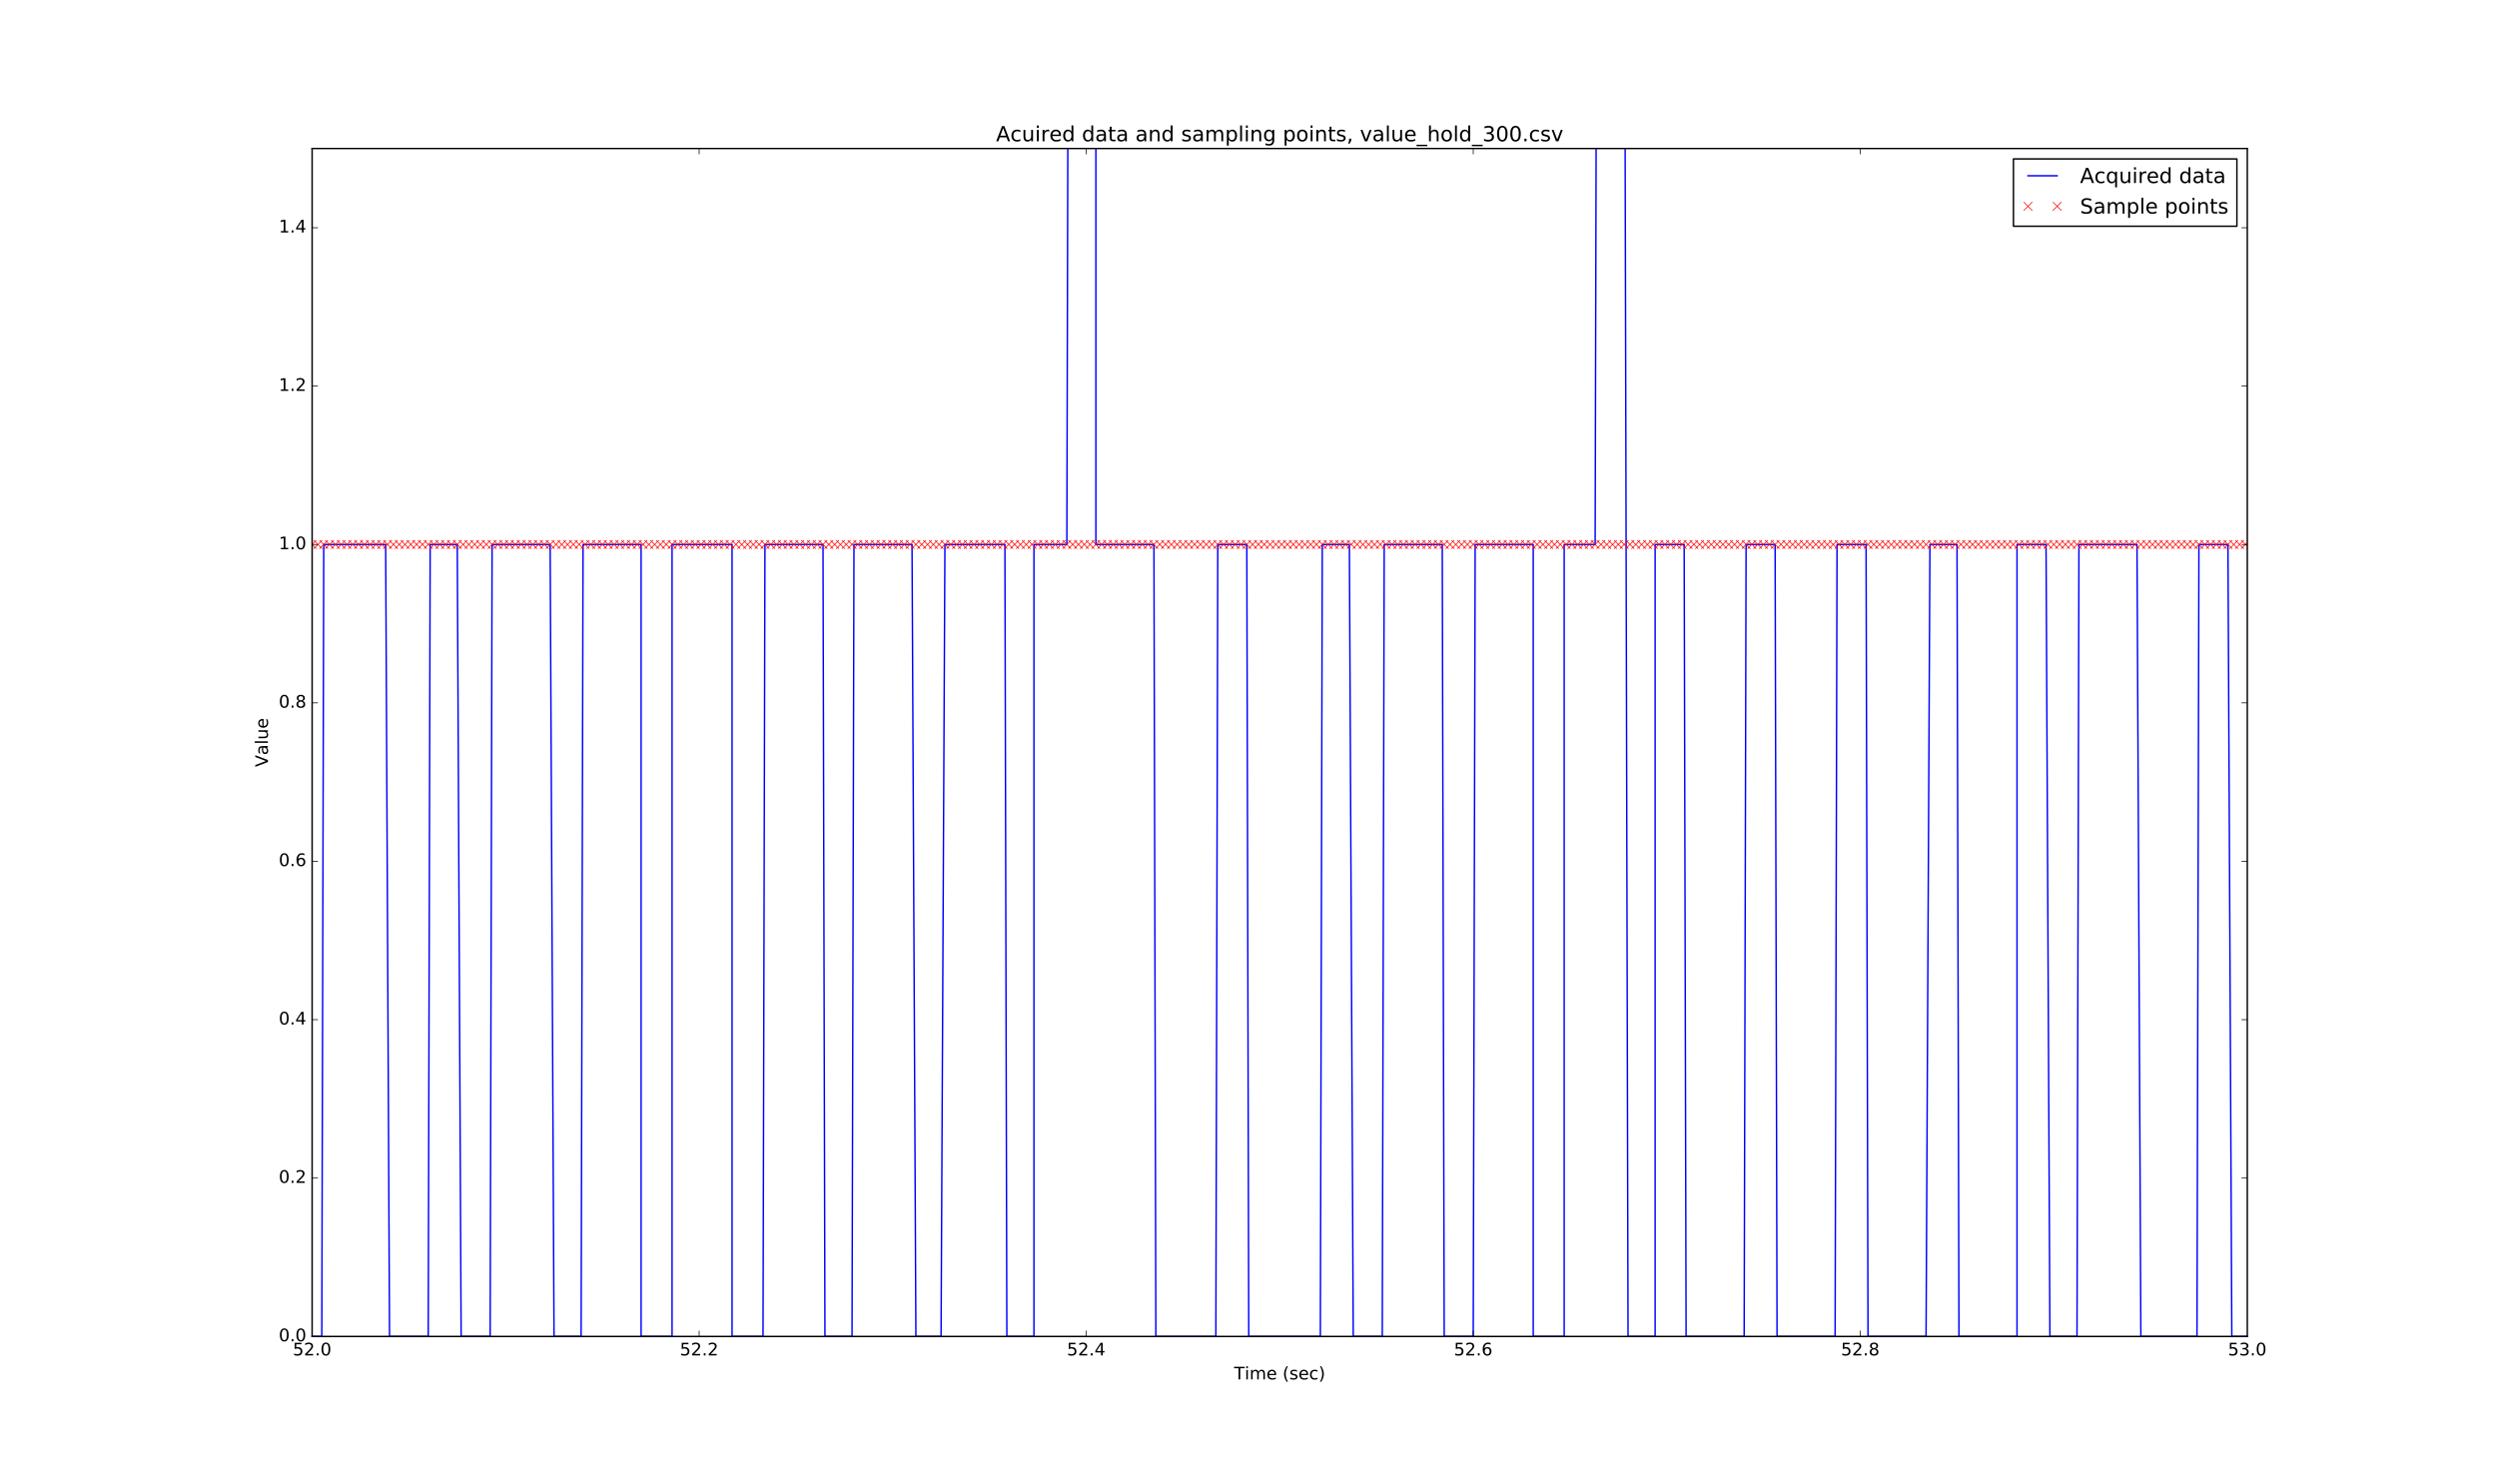 <?xml version="1.0" encoding="utf-8" standalone="no"?>
<!DOCTYPE svg PUBLIC "-//W3C//DTD SVG 1.1//EN"
  "http://www.w3.org/Graphics/SVG/1.1/DTD/svg11.dtd">
<!-- Created with matplotlib (http://matplotlib.org/) -->
<svg height="1027pt" version="1.1" viewBox="0 0 1728 1027" width="1728pt" xmlns="http://www.w3.org/2000/svg" xmlns:xlink="http://www.w3.org/1999/xlink">
 <defs>
  <style type="text/css">
*{stroke-linecap:butt;stroke-linejoin:round;stroke-miterlimit:100000;}
  </style>
 </defs>
 <g id="figure_1">
  <g id="patch_1">
   <path d="M 0 1027.8 
L 1728 1027.8 
L 1728 0 
L 0 0 
z
" style="fill:#ffffff;"/>
  </g>
  <g id="axes_1">
   <g id="patch_2">
    <path d="M 216 925.02 
L 1555.2 925.02 
L 1555.2 102.78 
L 216 102.78 
z
" style="fill:#ffffff;"/>
   </g>
   <g id="line2d_1">
    <path clip-path="url(#pcf3fabc662)" d="M 214.661 925.02 
L 222.696 925.02 
L 224.035 376.86 
L 266.89 376.86 
L 269.568 925.02 
L 296.352 925.02 
L 297.691 376.86 
L 316.44 376.86 
L 319.118 925.02 
L 339.206 925.02 
L 340.546 376.86 
L 380.722 376.86 
L 383.4 925.02 
L 402.149 925.02 
L 403.488 376.86 
L 443.664 376.86 
L 443.664 925.02 
L 465.091 925.02 
L 465.091 376.86 
L 506.606 376.86 
L 506.606 925.02 
L 528.034 925.02 
L 529.373 376.86 
L 569.549 376.86 
L 570.888 925.02 
L 589.637 925.02 
L 590.976 376.86 
L 631.152 376.86 
L 633.83 925.02 
L 651.24 925.02 
L 653.918 376.86 
L 695.434 376.86 
L 696.773 925.02 
L 715.522 925.02 
L 715.522 376.86 
L 738.288 376.86 
L 739.211 -1 
M 758.376 -1 
L 758.376 376.86 
L 798.552 376.86 
L 799.891 925.02 
L 841.406 925.02 
L 842.746 376.86 
L 862.834 376.86 
L 864.173 925.02 
L 913.723 925.02 
L 915.062 376.86 
L 933.811 376.86 
L 936.49 925.02 
L 956.578 925.02 
L 957.917 376.86 
L 998.093 376.86 
L 999.432 925.02 
L 1019.52 925.02 
L 1020.859 376.86 
L 1061.035 376.86 
L 1061.035 925.02 
L 1082.462 925.02 
L 1082.462 376.86 
L 1103.89 376.86 
L 1104.813 -1 
M 1124.394 -1 
L 1126.656 925.02 
L 1145.405 925.02 
L 1145.405 376.86 
L 1165.493 376.86 
L 1166.832 925.02 
L 1207.008 925.02 
L 1208.347 376.86 
L 1228.435 376.86 
L 1229.774 925.02 
L 1269.95 925.02 
L 1271.29 376.86 
L 1291.378 376.86 
L 1292.717 925.02 
L 1332.893 925.02 
L 1335.571 376.86 
L 1354.32 376.86 
L 1355.659 925.02 
L 1395.835 925.02 
L 1395.835 376.86 
L 1415.923 376.86 
L 1418.602 925.02 
L 1437.35 925.02 
L 1438.69 376.86 
L 1478.866 376.86 
L 1481.544 925.02 
L 1520.381 925.02 
L 1521.72 376.86 
L 1541.808 376.86 
L 1544.486 925.02 
L 1557.878 925.02 
L 1557.878 925.02 
" style="fill:none;stroke:#0000ff;stroke-linecap:square;"/>
   </g>
   <g id="line2d_2">
    <defs>
     <path d="M -3 3 
L 3 -3 
M -3 -3 
L 3 3 
" id="m3f1f547431" style="stroke:#ff0000;stroke-width:0.5;"/>
    </defs>
    <g clip-path="url(#pcf3fabc662)">
     <use style="fill:#ff0000;stroke:#ff0000;stroke-width:0.5;" x="211.982" xlink:href="#m3f1f547431" y="376.86"/>
     <use style="fill:#ff0000;stroke:#ff0000;stroke-width:0.5;" x="216.0" xlink:href="#m3f1f547431" y="376.86"/>
     <use style="fill:#ff0000;stroke:#ff0000;stroke-width:0.5;" x="220.018" xlink:href="#m3f1f547431" y="376.86"/>
     <use style="fill:#ff0000;stroke:#ff0000;stroke-width:0.5;" x="224.035" xlink:href="#m3f1f547431" y="376.86"/>
     <use style="fill:#ff0000;stroke:#ff0000;stroke-width:0.5;" x="228.053" xlink:href="#m3f1f547431" y="376.86"/>
     <use style="fill:#ff0000;stroke:#ff0000;stroke-width:0.5;" x="232.07" xlink:href="#m3f1f547431" y="376.86"/>
     <use style="fill:#ff0000;stroke:#ff0000;stroke-width:0.5;" x="236.088" xlink:href="#m3f1f547431" y="376.86"/>
     <use style="fill:#ff0000;stroke:#ff0000;stroke-width:0.5;" x="240.106" xlink:href="#m3f1f547431" y="376.86"/>
     <use style="fill:#ff0000;stroke:#ff0000;stroke-width:0.5;" x="244.123" xlink:href="#m3f1f547431" y="376.86"/>
     <use style="fill:#ff0000;stroke:#ff0000;stroke-width:0.5;" x="248.141" xlink:href="#m3f1f547431" y="376.86"/>
     <use style="fill:#ff0000;stroke:#ff0000;stroke-width:0.5;" x="252.158" xlink:href="#m3f1f547431" y="376.86"/>
     <use style="fill:#ff0000;stroke:#ff0000;stroke-width:0.5;" x="256.176" xlink:href="#m3f1f547431" y="376.86"/>
     <use style="fill:#ff0000;stroke:#ff0000;stroke-width:0.5;" x="260.194" xlink:href="#m3f1f547431" y="376.86"/>
     <use style="fill:#ff0000;stroke:#ff0000;stroke-width:0.5;" x="264.211" xlink:href="#m3f1f547431" y="376.86"/>
     <use style="fill:#ff0000;stroke:#ff0000;stroke-width:0.5;" x="268.229" xlink:href="#m3f1f547431" y="376.86"/>
     <use style="fill:#ff0000;stroke:#ff0000;stroke-width:0.5;" x="272.246" xlink:href="#m3f1f547431" y="376.86"/>
     <use style="fill:#ff0000;stroke:#ff0000;stroke-width:0.5;" x="276.264" xlink:href="#m3f1f547431" y="376.86"/>
     <use style="fill:#ff0000;stroke:#ff0000;stroke-width:0.5;" x="280.282" xlink:href="#m3f1f547431" y="376.86"/>
     <use style="fill:#ff0000;stroke:#ff0000;stroke-width:0.5;" x="284.299" xlink:href="#m3f1f547431" y="376.86"/>
     <use style="fill:#ff0000;stroke:#ff0000;stroke-width:0.5;" x="288.317" xlink:href="#m3f1f547431" y="376.86"/>
     <use style="fill:#ff0000;stroke:#ff0000;stroke-width:0.5;" x="292.334" xlink:href="#m3f1f547431" y="376.86"/>
     <use style="fill:#ff0000;stroke:#ff0000;stroke-width:0.5;" x="296.352" xlink:href="#m3f1f547431" y="376.86"/>
     <use style="fill:#ff0000;stroke:#ff0000;stroke-width:0.5;" x="300.37" xlink:href="#m3f1f547431" y="376.86"/>
     <use style="fill:#ff0000;stroke:#ff0000;stroke-width:0.5;" x="304.387" xlink:href="#m3f1f547431" y="376.86"/>
     <use style="fill:#ff0000;stroke:#ff0000;stroke-width:0.5;" x="308.405" xlink:href="#m3f1f547431" y="376.86"/>
     <use style="fill:#ff0000;stroke:#ff0000;stroke-width:0.5;" x="312.422" xlink:href="#m3f1f547431" y="376.86"/>
     <use style="fill:#ff0000;stroke:#ff0000;stroke-width:0.5;" x="316.44" xlink:href="#m3f1f547431" y="376.86"/>
     <use style="fill:#ff0000;stroke:#ff0000;stroke-width:0.5;" x="320.458" xlink:href="#m3f1f547431" y="376.86"/>
     <use style="fill:#ff0000;stroke:#ff0000;stroke-width:0.5;" x="324.475" xlink:href="#m3f1f547431" y="376.86"/>
     <use style="fill:#ff0000;stroke:#ff0000;stroke-width:0.5;" x="328.493" xlink:href="#m3f1f547431" y="376.86"/>
     <use style="fill:#ff0000;stroke:#ff0000;stroke-width:0.5;" x="332.51" xlink:href="#m3f1f547431" y="376.86"/>
     <use style="fill:#ff0000;stroke:#ff0000;stroke-width:0.5;" x="336.528" xlink:href="#m3f1f547431" y="376.86"/>
     <use style="fill:#ff0000;stroke:#ff0000;stroke-width:0.5;" x="340.546" xlink:href="#m3f1f547431" y="376.86"/>
     <use style="fill:#ff0000;stroke:#ff0000;stroke-width:0.5;" x="344.563" xlink:href="#m3f1f547431" y="376.86"/>
     <use style="fill:#ff0000;stroke:#ff0000;stroke-width:0.5;" x="348.581" xlink:href="#m3f1f547431" y="376.86"/>
     <use style="fill:#ff0000;stroke:#ff0000;stroke-width:0.5;" x="352.598" xlink:href="#m3f1f547431" y="376.86"/>
     <use style="fill:#ff0000;stroke:#ff0000;stroke-width:0.5;" x="356.616" xlink:href="#m3f1f547431" y="376.86"/>
     <use style="fill:#ff0000;stroke:#ff0000;stroke-width:0.5;" x="360.634" xlink:href="#m3f1f547431" y="376.86"/>
     <use style="fill:#ff0000;stroke:#ff0000;stroke-width:0.5;" x="364.651" xlink:href="#m3f1f547431" y="376.86"/>
     <use style="fill:#ff0000;stroke:#ff0000;stroke-width:0.5;" x="368.669" xlink:href="#m3f1f547431" y="376.86"/>
     <use style="fill:#ff0000;stroke:#ff0000;stroke-width:0.5;" x="372.686" xlink:href="#m3f1f547431" y="376.86"/>
     <use style="fill:#ff0000;stroke:#ff0000;stroke-width:0.5;" x="376.704" xlink:href="#m3f1f547431" y="376.86"/>
     <use style="fill:#ff0000;stroke:#ff0000;stroke-width:0.5;" x="380.722" xlink:href="#m3f1f547431" y="376.86"/>
     <use style="fill:#ff0000;stroke:#ff0000;stroke-width:0.5;" x="384.739" xlink:href="#m3f1f547431" y="376.86"/>
     <use style="fill:#ff0000;stroke:#ff0000;stroke-width:0.5;" x="388.757" xlink:href="#m3f1f547431" y="376.86"/>
     <use style="fill:#ff0000;stroke:#ff0000;stroke-width:0.5;" x="392.774" xlink:href="#m3f1f547431" y="376.86"/>
     <use style="fill:#ff0000;stroke:#ff0000;stroke-width:0.5;" x="396.792" xlink:href="#m3f1f547431" y="376.86"/>
     <use style="fill:#ff0000;stroke:#ff0000;stroke-width:0.5;" x="400.81" xlink:href="#m3f1f547431" y="376.86"/>
     <use style="fill:#ff0000;stroke:#ff0000;stroke-width:0.5;" x="404.827" xlink:href="#m3f1f547431" y="376.86"/>
     <use style="fill:#ff0000;stroke:#ff0000;stroke-width:0.5;" x="408.845" xlink:href="#m3f1f547431" y="376.86"/>
     <use style="fill:#ff0000;stroke:#ff0000;stroke-width:0.5;" x="412.862" xlink:href="#m3f1f547431" y="376.86"/>
     <use style="fill:#ff0000;stroke:#ff0000;stroke-width:0.5;" x="416.88" xlink:href="#m3f1f547431" y="376.86"/>
     <use style="fill:#ff0000;stroke:#ff0000;stroke-width:0.5;" x="420.898" xlink:href="#m3f1f547431" y="376.86"/>
     <use style="fill:#ff0000;stroke:#ff0000;stroke-width:0.5;" x="424.915" xlink:href="#m3f1f547431" y="376.86"/>
     <use style="fill:#ff0000;stroke:#ff0000;stroke-width:0.5;" x="428.933" xlink:href="#m3f1f547431" y="376.86"/>
     <use style="fill:#ff0000;stroke:#ff0000;stroke-width:0.5;" x="432.95" xlink:href="#m3f1f547431" y="376.86"/>
     <use style="fill:#ff0000;stroke:#ff0000;stroke-width:0.5;" x="436.968" xlink:href="#m3f1f547431" y="376.86"/>
     <use style="fill:#ff0000;stroke:#ff0000;stroke-width:0.5;" x="440.986" xlink:href="#m3f1f547431" y="376.86"/>
     <use style="fill:#ff0000;stroke:#ff0000;stroke-width:0.5;" x="445.003" xlink:href="#m3f1f547431" y="376.86"/>
     <use style="fill:#ff0000;stroke:#ff0000;stroke-width:0.5;" x="449.021" xlink:href="#m3f1f547431" y="376.86"/>
     <use style="fill:#ff0000;stroke:#ff0000;stroke-width:0.5;" x="453.038" xlink:href="#m3f1f547431" y="376.86"/>
     <use style="fill:#ff0000;stroke:#ff0000;stroke-width:0.5;" x="457.056" xlink:href="#m3f1f547431" y="376.86"/>
     <use style="fill:#ff0000;stroke:#ff0000;stroke-width:0.5;" x="461.074" xlink:href="#m3f1f547431" y="376.86"/>
     <use style="fill:#ff0000;stroke:#ff0000;stroke-width:0.5;" x="465.091" xlink:href="#m3f1f547431" y="376.86"/>
     <use style="fill:#ff0000;stroke:#ff0000;stroke-width:0.5;" x="469.109" xlink:href="#m3f1f547431" y="376.86"/>
     <use style="fill:#ff0000;stroke:#ff0000;stroke-width:0.5;" x="473.126" xlink:href="#m3f1f547431" y="376.86"/>
     <use style="fill:#ff0000;stroke:#ff0000;stroke-width:0.5;" x="477.144" xlink:href="#m3f1f547431" y="376.86"/>
     <use style="fill:#ff0000;stroke:#ff0000;stroke-width:0.5;" x="481.162" xlink:href="#m3f1f547431" y="376.86"/>
     <use style="fill:#ff0000;stroke:#ff0000;stroke-width:0.5;" x="485.179" xlink:href="#m3f1f547431" y="376.86"/>
     <use style="fill:#ff0000;stroke:#ff0000;stroke-width:0.5;" x="489.197" xlink:href="#m3f1f547431" y="376.86"/>
     <use style="fill:#ff0000;stroke:#ff0000;stroke-width:0.5;" x="493.214" xlink:href="#m3f1f547431" y="376.86"/>
     <use style="fill:#ff0000;stroke:#ff0000;stroke-width:0.5;" x="497.232" xlink:href="#m3f1f547431" y="376.86"/>
     <use style="fill:#ff0000;stroke:#ff0000;stroke-width:0.5;" x="501.25" xlink:href="#m3f1f547431" y="376.86"/>
     <use style="fill:#ff0000;stroke:#ff0000;stroke-width:0.5;" x="505.267" xlink:href="#m3f1f547431" y="376.86"/>
     <use style="fill:#ff0000;stroke:#ff0000;stroke-width:0.5;" x="509.285" xlink:href="#m3f1f547431" y="376.86"/>
     <use style="fill:#ff0000;stroke:#ff0000;stroke-width:0.5;" x="513.302" xlink:href="#m3f1f547431" y="376.86"/>
     <use style="fill:#ff0000;stroke:#ff0000;stroke-width:0.5;" x="517.32" xlink:href="#m3f1f547431" y="376.86"/>
     <use style="fill:#ff0000;stroke:#ff0000;stroke-width:0.5;" x="521.338" xlink:href="#m3f1f547431" y="376.86"/>
     <use style="fill:#ff0000;stroke:#ff0000;stroke-width:0.5;" x="525.355" xlink:href="#m3f1f547431" y="376.86"/>
     <use style="fill:#ff0000;stroke:#ff0000;stroke-width:0.5;" x="529.373" xlink:href="#m3f1f547431" y="376.86"/>
     <use style="fill:#ff0000;stroke:#ff0000;stroke-width:0.5;" x="533.39" xlink:href="#m3f1f547431" y="376.86"/>
     <use style="fill:#ff0000;stroke:#ff0000;stroke-width:0.5;" x="537.408" xlink:href="#m3f1f547431" y="376.86"/>
     <use style="fill:#ff0000;stroke:#ff0000;stroke-width:0.5;" x="541.426" xlink:href="#m3f1f547431" y="376.86"/>
     <use style="fill:#ff0000;stroke:#ff0000;stroke-width:0.5;" x="545.443" xlink:href="#m3f1f547431" y="376.86"/>
     <use style="fill:#ff0000;stroke:#ff0000;stroke-width:0.5;" x="549.461" xlink:href="#m3f1f547431" y="376.86"/>
     <use style="fill:#ff0000;stroke:#ff0000;stroke-width:0.5;" x="553.478" xlink:href="#m3f1f547431" y="376.86"/>
     <use style="fill:#ff0000;stroke:#ff0000;stroke-width:0.5;" x="557.496" xlink:href="#m3f1f547431" y="376.86"/>
     <use style="fill:#ff0000;stroke:#ff0000;stroke-width:0.5;" x="561.514" xlink:href="#m3f1f547431" y="376.86"/>
     <use style="fill:#ff0000;stroke:#ff0000;stroke-width:0.5;" x="565.531" xlink:href="#m3f1f547431" y="376.86"/>
     <use style="fill:#ff0000;stroke:#ff0000;stroke-width:0.5;" x="569.549" xlink:href="#m3f1f547431" y="376.86"/>
     <use style="fill:#ff0000;stroke:#ff0000;stroke-width:0.5;" x="573.566" xlink:href="#m3f1f547431" y="376.86"/>
     <use style="fill:#ff0000;stroke:#ff0000;stroke-width:0.5;" x="577.584" xlink:href="#m3f1f547431" y="376.86"/>
     <use style="fill:#ff0000;stroke:#ff0000;stroke-width:0.5;" x="581.602" xlink:href="#m3f1f547431" y="376.86"/>
     <use style="fill:#ff0000;stroke:#ff0000;stroke-width:0.5;" x="585.619" xlink:href="#m3f1f547431" y="376.86"/>
     <use style="fill:#ff0000;stroke:#ff0000;stroke-width:0.5;" x="589.637" xlink:href="#m3f1f547431" y="376.86"/>
     <use style="fill:#ff0000;stroke:#ff0000;stroke-width:0.5;" x="593.654" xlink:href="#m3f1f547431" y="376.86"/>
     <use style="fill:#ff0000;stroke:#ff0000;stroke-width:0.5;" x="597.672" xlink:href="#m3f1f547431" y="376.86"/>
     <use style="fill:#ff0000;stroke:#ff0000;stroke-width:0.5;" x="601.69" xlink:href="#m3f1f547431" y="376.86"/>
     <use style="fill:#ff0000;stroke:#ff0000;stroke-width:0.5;" x="605.707" xlink:href="#m3f1f547431" y="376.86"/>
     <use style="fill:#ff0000;stroke:#ff0000;stroke-width:0.5;" x="609.725" xlink:href="#m3f1f547431" y="376.86"/>
     <use style="fill:#ff0000;stroke:#ff0000;stroke-width:0.5;" x="613.742" xlink:href="#m3f1f547431" y="376.86"/>
     <use style="fill:#ff0000;stroke:#ff0000;stroke-width:0.5;" x="617.76" xlink:href="#m3f1f547431" y="376.86"/>
     <use style="fill:#ff0000;stroke:#ff0000;stroke-width:0.5;" x="621.778" xlink:href="#m3f1f547431" y="376.86"/>
     <use style="fill:#ff0000;stroke:#ff0000;stroke-width:0.5;" x="625.795" xlink:href="#m3f1f547431" y="376.86"/>
     <use style="fill:#ff0000;stroke:#ff0000;stroke-width:0.5;" x="629.813" xlink:href="#m3f1f547431" y="376.86"/>
     <use style="fill:#ff0000;stroke:#ff0000;stroke-width:0.5;" x="633.83" xlink:href="#m3f1f547431" y="376.86"/>
     <use style="fill:#ff0000;stroke:#ff0000;stroke-width:0.5;" x="637.848" xlink:href="#m3f1f547431" y="376.86"/>
     <use style="fill:#ff0000;stroke:#ff0000;stroke-width:0.5;" x="641.866" xlink:href="#m3f1f547431" y="376.86"/>
     <use style="fill:#ff0000;stroke:#ff0000;stroke-width:0.5;" x="645.883" xlink:href="#m3f1f547431" y="376.86"/>
     <use style="fill:#ff0000;stroke:#ff0000;stroke-width:0.5;" x="649.901" xlink:href="#m3f1f547431" y="376.86"/>
     <use style="fill:#ff0000;stroke:#ff0000;stroke-width:0.5;" x="653.918" xlink:href="#m3f1f547431" y="376.86"/>
     <use style="fill:#ff0000;stroke:#ff0000;stroke-width:0.5;" x="657.936" xlink:href="#m3f1f547431" y="376.86"/>
     <use style="fill:#ff0000;stroke:#ff0000;stroke-width:0.5;" x="661.954" xlink:href="#m3f1f547431" y="376.86"/>
     <use style="fill:#ff0000;stroke:#ff0000;stroke-width:0.5;" x="665.971" xlink:href="#m3f1f547431" y="376.86"/>
     <use style="fill:#ff0000;stroke:#ff0000;stroke-width:0.5;" x="669.989" xlink:href="#m3f1f547431" y="376.86"/>
     <use style="fill:#ff0000;stroke:#ff0000;stroke-width:0.5;" x="674.006" xlink:href="#m3f1f547431" y="376.86"/>
     <use style="fill:#ff0000;stroke:#ff0000;stroke-width:0.5;" x="678.024" xlink:href="#m3f1f547431" y="376.86"/>
     <use style="fill:#ff0000;stroke:#ff0000;stroke-width:0.5;" x="682.042" xlink:href="#m3f1f547431" y="376.86"/>
     <use style="fill:#ff0000;stroke:#ff0000;stroke-width:0.5;" x="686.059" xlink:href="#m3f1f547431" y="376.86"/>
     <use style="fill:#ff0000;stroke:#ff0000;stroke-width:0.5;" x="690.077" xlink:href="#m3f1f547431" y="376.86"/>
     <use style="fill:#ff0000;stroke:#ff0000;stroke-width:0.5;" x="694.094" xlink:href="#m3f1f547431" y="376.86"/>
     <use style="fill:#ff0000;stroke:#ff0000;stroke-width:0.5;" x="698.112" xlink:href="#m3f1f547431" y="376.86"/>
     <use style="fill:#ff0000;stroke:#ff0000;stroke-width:0.5;" x="702.13" xlink:href="#m3f1f547431" y="376.86"/>
     <use style="fill:#ff0000;stroke:#ff0000;stroke-width:0.5;" x="706.147" xlink:href="#m3f1f547431" y="376.86"/>
     <use style="fill:#ff0000;stroke:#ff0000;stroke-width:0.5;" x="710.165" xlink:href="#m3f1f547431" y="376.86"/>
     <use style="fill:#ff0000;stroke:#ff0000;stroke-width:0.5;" x="714.182" xlink:href="#m3f1f547431" y="376.86"/>
     <use style="fill:#ff0000;stroke:#ff0000;stroke-width:0.5;" x="718.2" xlink:href="#m3f1f547431" y="376.86"/>
     <use style="fill:#ff0000;stroke:#ff0000;stroke-width:0.5;" x="722.218" xlink:href="#m3f1f547431" y="376.86"/>
     <use style="fill:#ff0000;stroke:#ff0000;stroke-width:0.5;" x="726.235" xlink:href="#m3f1f547431" y="376.86"/>
     <use style="fill:#ff0000;stroke:#ff0000;stroke-width:0.5;" x="730.253" xlink:href="#m3f1f547431" y="376.86"/>
     <use style="fill:#ff0000;stroke:#ff0000;stroke-width:0.5;" x="734.27" xlink:href="#m3f1f547431" y="376.86"/>
     <use style="fill:#ff0000;stroke:#ff0000;stroke-width:0.5;" x="738.288" xlink:href="#m3f1f547431" y="376.86"/>
     <use style="fill:#ff0000;stroke:#ff0000;stroke-width:0.5;" x="742.306" xlink:href="#m3f1f547431" y="376.86"/>
     <use style="fill:#ff0000;stroke:#ff0000;stroke-width:0.5;" x="746.323" xlink:href="#m3f1f547431" y="376.86"/>
     <use style="fill:#ff0000;stroke:#ff0000;stroke-width:0.5;" x="750.341" xlink:href="#m3f1f547431" y="376.86"/>
     <use style="fill:#ff0000;stroke:#ff0000;stroke-width:0.5;" x="754.358" xlink:href="#m3f1f547431" y="376.86"/>
     <use style="fill:#ff0000;stroke:#ff0000;stroke-width:0.5;" x="758.376" xlink:href="#m3f1f547431" y="376.86"/>
     <use style="fill:#ff0000;stroke:#ff0000;stroke-width:0.5;" x="762.394" xlink:href="#m3f1f547431" y="376.86"/>
     <use style="fill:#ff0000;stroke:#ff0000;stroke-width:0.5;" x="766.411" xlink:href="#m3f1f547431" y="376.86"/>
     <use style="fill:#ff0000;stroke:#ff0000;stroke-width:0.5;" x="770.429" xlink:href="#m3f1f547431" y="376.86"/>
     <use style="fill:#ff0000;stroke:#ff0000;stroke-width:0.5;" x="774.446" xlink:href="#m3f1f547431" y="376.86"/>
     <use style="fill:#ff0000;stroke:#ff0000;stroke-width:0.5;" x="778.464" xlink:href="#m3f1f547431" y="376.86"/>
     <use style="fill:#ff0000;stroke:#ff0000;stroke-width:0.5;" x="782.482" xlink:href="#m3f1f547431" y="376.86"/>
     <use style="fill:#ff0000;stroke:#ff0000;stroke-width:0.5;" x="786.499" xlink:href="#m3f1f547431" y="376.86"/>
     <use style="fill:#ff0000;stroke:#ff0000;stroke-width:0.5;" x="790.517" xlink:href="#m3f1f547431" y="376.86"/>
     <use style="fill:#ff0000;stroke:#ff0000;stroke-width:0.5;" x="794.534" xlink:href="#m3f1f547431" y="376.86"/>
     <use style="fill:#ff0000;stroke:#ff0000;stroke-width:0.5;" x="798.552" xlink:href="#m3f1f547431" y="376.86"/>
     <use style="fill:#ff0000;stroke:#ff0000;stroke-width:0.5;" x="802.57" xlink:href="#m3f1f547431" y="376.86"/>
     <use style="fill:#ff0000;stroke:#ff0000;stroke-width:0.5;" x="806.587" xlink:href="#m3f1f547431" y="376.86"/>
     <use style="fill:#ff0000;stroke:#ff0000;stroke-width:0.5;" x="810.605" xlink:href="#m3f1f547431" y="376.86"/>
     <use style="fill:#ff0000;stroke:#ff0000;stroke-width:0.5;" x="814.622" xlink:href="#m3f1f547431" y="376.86"/>
     <use style="fill:#ff0000;stroke:#ff0000;stroke-width:0.5;" x="818.64" xlink:href="#m3f1f547431" y="376.86"/>
     <use style="fill:#ff0000;stroke:#ff0000;stroke-width:0.5;" x="822.658" xlink:href="#m3f1f547431" y="376.86"/>
     <use style="fill:#ff0000;stroke:#ff0000;stroke-width:0.5;" x="826.675" xlink:href="#m3f1f547431" y="376.86"/>
     <use style="fill:#ff0000;stroke:#ff0000;stroke-width:0.5;" x="830.693" xlink:href="#m3f1f547431" y="376.86"/>
     <use style="fill:#ff0000;stroke:#ff0000;stroke-width:0.5;" x="834.71" xlink:href="#m3f1f547431" y="376.86"/>
     <use style="fill:#ff0000;stroke:#ff0000;stroke-width:0.5;" x="838.728" xlink:href="#m3f1f547431" y="376.86"/>
     <use style="fill:#ff0000;stroke:#ff0000;stroke-width:0.5;" x="842.746" xlink:href="#m3f1f547431" y="376.86"/>
     <use style="fill:#ff0000;stroke:#ff0000;stroke-width:0.5;" x="846.763" xlink:href="#m3f1f547431" y="376.86"/>
     <use style="fill:#ff0000;stroke:#ff0000;stroke-width:0.5;" x="850.781" xlink:href="#m3f1f547431" y="376.86"/>
     <use style="fill:#ff0000;stroke:#ff0000;stroke-width:0.5;" x="854.798" xlink:href="#m3f1f547431" y="376.86"/>
     <use style="fill:#ff0000;stroke:#ff0000;stroke-width:0.5;" x="858.816" xlink:href="#m3f1f547431" y="376.86"/>
     <use style="fill:#ff0000;stroke:#ff0000;stroke-width:0.5;" x="862.834" xlink:href="#m3f1f547431" y="376.86"/>
     <use style="fill:#ff0000;stroke:#ff0000;stroke-width:0.5;" x="866.851" xlink:href="#m3f1f547431" y="376.86"/>
     <use style="fill:#ff0000;stroke:#ff0000;stroke-width:0.5;" x="870.869" xlink:href="#m3f1f547431" y="376.86"/>
     <use style="fill:#ff0000;stroke:#ff0000;stroke-width:0.5;" x="874.886" xlink:href="#m3f1f547431" y="376.86"/>
     <use style="fill:#ff0000;stroke:#ff0000;stroke-width:0.5;" x="878.904" xlink:href="#m3f1f547431" y="376.86"/>
     <use style="fill:#ff0000;stroke:#ff0000;stroke-width:0.5;" x="882.922" xlink:href="#m3f1f547431" y="376.86"/>
     <use style="fill:#ff0000;stroke:#ff0000;stroke-width:0.5;" x="886.939" xlink:href="#m3f1f547431" y="376.86"/>
     <use style="fill:#ff0000;stroke:#ff0000;stroke-width:0.5;" x="890.957" xlink:href="#m3f1f547431" y="376.86"/>
     <use style="fill:#ff0000;stroke:#ff0000;stroke-width:0.5;" x="894.974" xlink:href="#m3f1f547431" y="376.86"/>
     <use style="fill:#ff0000;stroke:#ff0000;stroke-width:0.5;" x="898.992" xlink:href="#m3f1f547431" y="376.86"/>
     <use style="fill:#ff0000;stroke:#ff0000;stroke-width:0.5;" x="903.01" xlink:href="#m3f1f547431" y="376.86"/>
     <use style="fill:#ff0000;stroke:#ff0000;stroke-width:0.5;" x="907.027" xlink:href="#m3f1f547431" y="376.86"/>
     <use style="fill:#ff0000;stroke:#ff0000;stroke-width:0.5;" x="911.045" xlink:href="#m3f1f547431" y="376.86"/>
     <use style="fill:#ff0000;stroke:#ff0000;stroke-width:0.5;" x="915.062" xlink:href="#m3f1f547431" y="376.86"/>
     <use style="fill:#ff0000;stroke:#ff0000;stroke-width:0.5;" x="919.08" xlink:href="#m3f1f547431" y="376.86"/>
     <use style="fill:#ff0000;stroke:#ff0000;stroke-width:0.5;" x="923.098" xlink:href="#m3f1f547431" y="376.86"/>
     <use style="fill:#ff0000;stroke:#ff0000;stroke-width:0.5;" x="927.115" xlink:href="#m3f1f547431" y="376.86"/>
     <use style="fill:#ff0000;stroke:#ff0000;stroke-width:0.5;" x="931.133" xlink:href="#m3f1f547431" y="376.86"/>
     <use style="fill:#ff0000;stroke:#ff0000;stroke-width:0.5;" x="935.15" xlink:href="#m3f1f547431" y="376.86"/>
     <use style="fill:#ff0000;stroke:#ff0000;stroke-width:0.5;" x="939.168" xlink:href="#m3f1f547431" y="376.86"/>
     <use style="fill:#ff0000;stroke:#ff0000;stroke-width:0.5;" x="943.186" xlink:href="#m3f1f547431" y="376.86"/>
     <use style="fill:#ff0000;stroke:#ff0000;stroke-width:0.5;" x="947.203" xlink:href="#m3f1f547431" y="376.86"/>
     <use style="fill:#ff0000;stroke:#ff0000;stroke-width:0.5;" x="951.221" xlink:href="#m3f1f547431" y="376.86"/>
     <use style="fill:#ff0000;stroke:#ff0000;stroke-width:0.5;" x="955.238" xlink:href="#m3f1f547431" y="376.86"/>
     <use style="fill:#ff0000;stroke:#ff0000;stroke-width:0.5;" x="959.256" xlink:href="#m3f1f547431" y="376.86"/>
     <use style="fill:#ff0000;stroke:#ff0000;stroke-width:0.5;" x="963.274" xlink:href="#m3f1f547431" y="376.86"/>
     <use style="fill:#ff0000;stroke:#ff0000;stroke-width:0.5;" x="967.291" xlink:href="#m3f1f547431" y="376.86"/>
     <use style="fill:#ff0000;stroke:#ff0000;stroke-width:0.5;" x="971.309" xlink:href="#m3f1f547431" y="376.86"/>
     <use style="fill:#ff0000;stroke:#ff0000;stroke-width:0.5;" x="975.326" xlink:href="#m3f1f547431" y="376.86"/>
     <use style="fill:#ff0000;stroke:#ff0000;stroke-width:0.5;" x="979.344" xlink:href="#m3f1f547431" y="376.86"/>
     <use style="fill:#ff0000;stroke:#ff0000;stroke-width:0.5;" x="983.362" xlink:href="#m3f1f547431" y="376.86"/>
     <use style="fill:#ff0000;stroke:#ff0000;stroke-width:0.5;" x="987.379" xlink:href="#m3f1f547431" y="376.86"/>
     <use style="fill:#ff0000;stroke:#ff0000;stroke-width:0.5;" x="991.397" xlink:href="#m3f1f547431" y="376.86"/>
     <use style="fill:#ff0000;stroke:#ff0000;stroke-width:0.5;" x="995.414" xlink:href="#m3f1f547431" y="376.86"/>
     <use style="fill:#ff0000;stroke:#ff0000;stroke-width:0.5;" x="999.432" xlink:href="#m3f1f547431" y="376.86"/>
     <use style="fill:#ff0000;stroke:#ff0000;stroke-width:0.5;" x="1003.45" xlink:href="#m3f1f547431" y="376.86"/>
     <use style="fill:#ff0000;stroke:#ff0000;stroke-width:0.5;" x="1007.467" xlink:href="#m3f1f547431" y="376.86"/>
     <use style="fill:#ff0000;stroke:#ff0000;stroke-width:0.5;" x="1011.485" xlink:href="#m3f1f547431" y="376.86"/>
     <use style="fill:#ff0000;stroke:#ff0000;stroke-width:0.5;" x="1015.502" xlink:href="#m3f1f547431" y="376.86"/>
     <use style="fill:#ff0000;stroke:#ff0000;stroke-width:0.5;" x="1019.52" xlink:href="#m3f1f547431" y="376.86"/>
     <use style="fill:#ff0000;stroke:#ff0000;stroke-width:0.5;" x="1023.538" xlink:href="#m3f1f547431" y="376.86"/>
     <use style="fill:#ff0000;stroke:#ff0000;stroke-width:0.5;" x="1027.555" xlink:href="#m3f1f547431" y="376.86"/>
     <use style="fill:#ff0000;stroke:#ff0000;stroke-width:0.5;" x="1031.573" xlink:href="#m3f1f547431" y="376.86"/>
     <use style="fill:#ff0000;stroke:#ff0000;stroke-width:0.5;" x="1035.59" xlink:href="#m3f1f547431" y="376.86"/>
     <use style="fill:#ff0000;stroke:#ff0000;stroke-width:0.5;" x="1039.608" xlink:href="#m3f1f547431" y="376.86"/>
     <use style="fill:#ff0000;stroke:#ff0000;stroke-width:0.5;" x="1043.626" xlink:href="#m3f1f547431" y="376.86"/>
     <use style="fill:#ff0000;stroke:#ff0000;stroke-width:0.5;" x="1047.643" xlink:href="#m3f1f547431" y="376.86"/>
     <use style="fill:#ff0000;stroke:#ff0000;stroke-width:0.5;" x="1051.661" xlink:href="#m3f1f547431" y="376.86"/>
     <use style="fill:#ff0000;stroke:#ff0000;stroke-width:0.5;" x="1055.678" xlink:href="#m3f1f547431" y="376.86"/>
     <use style="fill:#ff0000;stroke:#ff0000;stroke-width:0.5;" x="1059.696" xlink:href="#m3f1f547431" y="376.86"/>
     <use style="fill:#ff0000;stroke:#ff0000;stroke-width:0.5;" x="1063.714" xlink:href="#m3f1f547431" y="376.86"/>
     <use style="fill:#ff0000;stroke:#ff0000;stroke-width:0.5;" x="1067.731" xlink:href="#m3f1f547431" y="376.86"/>
     <use style="fill:#ff0000;stroke:#ff0000;stroke-width:0.5;" x="1071.749" xlink:href="#m3f1f547431" y="376.86"/>
     <use style="fill:#ff0000;stroke:#ff0000;stroke-width:0.5;" x="1075.766" xlink:href="#m3f1f547431" y="376.86"/>
     <use style="fill:#ff0000;stroke:#ff0000;stroke-width:0.5;" x="1079.784" xlink:href="#m3f1f547431" y="376.86"/>
     <use style="fill:#ff0000;stroke:#ff0000;stroke-width:0.5;" x="1083.802" xlink:href="#m3f1f547431" y="376.86"/>
     <use style="fill:#ff0000;stroke:#ff0000;stroke-width:0.5;" x="1087.819" xlink:href="#m3f1f547431" y="376.86"/>
     <use style="fill:#ff0000;stroke:#ff0000;stroke-width:0.5;" x="1091.837" xlink:href="#m3f1f547431" y="376.86"/>
     <use style="fill:#ff0000;stroke:#ff0000;stroke-width:0.5;" x="1095.854" xlink:href="#m3f1f547431" y="376.86"/>
     <use style="fill:#ff0000;stroke:#ff0000;stroke-width:0.5;" x="1099.872" xlink:href="#m3f1f547431" y="376.86"/>
     <use style="fill:#ff0000;stroke:#ff0000;stroke-width:0.5;" x="1103.89" xlink:href="#m3f1f547431" y="376.86"/>
     <use style="fill:#ff0000;stroke:#ff0000;stroke-width:0.5;" x="1107.907" xlink:href="#m3f1f547431" y="376.86"/>
     <use style="fill:#ff0000;stroke:#ff0000;stroke-width:0.5;" x="1111.925" xlink:href="#m3f1f547431" y="376.86"/>
     <use style="fill:#ff0000;stroke:#ff0000;stroke-width:0.5;" x="1115.942" xlink:href="#m3f1f547431" y="376.86"/>
     <use style="fill:#ff0000;stroke:#ff0000;stroke-width:0.5;" x="1119.96" xlink:href="#m3f1f547431" y="376.86"/>
     <use style="fill:#ff0000;stroke:#ff0000;stroke-width:0.5;" x="1123.978" xlink:href="#m3f1f547431" y="376.86"/>
     <use style="fill:#ff0000;stroke:#ff0000;stroke-width:0.5;" x="1127.995" xlink:href="#m3f1f547431" y="376.86"/>
     <use style="fill:#ff0000;stroke:#ff0000;stroke-width:0.5;" x="1132.013" xlink:href="#m3f1f547431" y="376.86"/>
     <use style="fill:#ff0000;stroke:#ff0000;stroke-width:0.5;" x="1136.03" xlink:href="#m3f1f547431" y="376.86"/>
     <use style="fill:#ff0000;stroke:#ff0000;stroke-width:0.5;" x="1140.048" xlink:href="#m3f1f547431" y="376.86"/>
     <use style="fill:#ff0000;stroke:#ff0000;stroke-width:0.5;" x="1144.066" xlink:href="#m3f1f547431" y="376.86"/>
     <use style="fill:#ff0000;stroke:#ff0000;stroke-width:0.5;" x="1148.083" xlink:href="#m3f1f547431" y="376.86"/>
     <use style="fill:#ff0000;stroke:#ff0000;stroke-width:0.5;" x="1152.101" xlink:href="#m3f1f547431" y="376.86"/>
     <use style="fill:#ff0000;stroke:#ff0000;stroke-width:0.5;" x="1156.118" xlink:href="#m3f1f547431" y="376.86"/>
     <use style="fill:#ff0000;stroke:#ff0000;stroke-width:0.5;" x="1160.136" xlink:href="#m3f1f547431" y="376.86"/>
     <use style="fill:#ff0000;stroke:#ff0000;stroke-width:0.5;" x="1164.154" xlink:href="#m3f1f547431" y="376.86"/>
     <use style="fill:#ff0000;stroke:#ff0000;stroke-width:0.5;" x="1168.171" xlink:href="#m3f1f547431" y="376.86"/>
     <use style="fill:#ff0000;stroke:#ff0000;stroke-width:0.5;" x="1172.189" xlink:href="#m3f1f547431" y="376.86"/>
     <use style="fill:#ff0000;stroke:#ff0000;stroke-width:0.5;" x="1176.206" xlink:href="#m3f1f547431" y="376.86"/>
     <use style="fill:#ff0000;stroke:#ff0000;stroke-width:0.5;" x="1180.224" xlink:href="#m3f1f547431" y="376.86"/>
     <use style="fill:#ff0000;stroke:#ff0000;stroke-width:0.5;" x="1184.242" xlink:href="#m3f1f547431" y="376.86"/>
     <use style="fill:#ff0000;stroke:#ff0000;stroke-width:0.5;" x="1188.259" xlink:href="#m3f1f547431" y="376.86"/>
     <use style="fill:#ff0000;stroke:#ff0000;stroke-width:0.5;" x="1192.277" xlink:href="#m3f1f547431" y="376.86"/>
     <use style="fill:#ff0000;stroke:#ff0000;stroke-width:0.5;" x="1196.294" xlink:href="#m3f1f547431" y="376.86"/>
     <use style="fill:#ff0000;stroke:#ff0000;stroke-width:0.5;" x="1200.312" xlink:href="#m3f1f547431" y="376.86"/>
     <use style="fill:#ff0000;stroke:#ff0000;stroke-width:0.5;" x="1204.33" xlink:href="#m3f1f547431" y="376.86"/>
     <use style="fill:#ff0000;stroke:#ff0000;stroke-width:0.5;" x="1208.347" xlink:href="#m3f1f547431" y="376.86"/>
     <use style="fill:#ff0000;stroke:#ff0000;stroke-width:0.5;" x="1212.365" xlink:href="#m3f1f547431" y="376.86"/>
     <use style="fill:#ff0000;stroke:#ff0000;stroke-width:0.5;" x="1216.382" xlink:href="#m3f1f547431" y="376.86"/>
     <use style="fill:#ff0000;stroke:#ff0000;stroke-width:0.5;" x="1220.4" xlink:href="#m3f1f547431" y="376.86"/>
     <use style="fill:#ff0000;stroke:#ff0000;stroke-width:0.5;" x="1224.418" xlink:href="#m3f1f547431" y="376.86"/>
     <use style="fill:#ff0000;stroke:#ff0000;stroke-width:0.5;" x="1228.435" xlink:href="#m3f1f547431" y="376.86"/>
     <use style="fill:#ff0000;stroke:#ff0000;stroke-width:0.5;" x="1232.453" xlink:href="#m3f1f547431" y="376.86"/>
     <use style="fill:#ff0000;stroke:#ff0000;stroke-width:0.5;" x="1236.47" xlink:href="#m3f1f547431" y="376.86"/>
     <use style="fill:#ff0000;stroke:#ff0000;stroke-width:0.5;" x="1240.488" xlink:href="#m3f1f547431" y="376.86"/>
     <use style="fill:#ff0000;stroke:#ff0000;stroke-width:0.5;" x="1244.506" xlink:href="#m3f1f547431" y="376.86"/>
     <use style="fill:#ff0000;stroke:#ff0000;stroke-width:0.5;" x="1248.523" xlink:href="#m3f1f547431" y="376.86"/>
     <use style="fill:#ff0000;stroke:#ff0000;stroke-width:0.5;" x="1252.541" xlink:href="#m3f1f547431" y="376.86"/>
     <use style="fill:#ff0000;stroke:#ff0000;stroke-width:0.5;" x="1256.558" xlink:href="#m3f1f547431" y="376.86"/>
     <use style="fill:#ff0000;stroke:#ff0000;stroke-width:0.5;" x="1260.576" xlink:href="#m3f1f547431" y="376.86"/>
     <use style="fill:#ff0000;stroke:#ff0000;stroke-width:0.5;" x="1264.594" xlink:href="#m3f1f547431" y="376.86"/>
     <use style="fill:#ff0000;stroke:#ff0000;stroke-width:0.5;" x="1268.611" xlink:href="#m3f1f547431" y="376.86"/>
     <use style="fill:#ff0000;stroke:#ff0000;stroke-width:0.5;" x="1272.629" xlink:href="#m3f1f547431" y="376.86"/>
     <use style="fill:#ff0000;stroke:#ff0000;stroke-width:0.5;" x="1276.646" xlink:href="#m3f1f547431" y="376.86"/>
     <use style="fill:#ff0000;stroke:#ff0000;stroke-width:0.5;" x="1280.664" xlink:href="#m3f1f547431" y="376.86"/>
     <use style="fill:#ff0000;stroke:#ff0000;stroke-width:0.5;" x="1284.682" xlink:href="#m3f1f547431" y="376.86"/>
     <use style="fill:#ff0000;stroke:#ff0000;stroke-width:0.5;" x="1288.699" xlink:href="#m3f1f547431" y="376.86"/>
     <use style="fill:#ff0000;stroke:#ff0000;stroke-width:0.5;" x="1292.717" xlink:href="#m3f1f547431" y="376.86"/>
     <use style="fill:#ff0000;stroke:#ff0000;stroke-width:0.5;" x="1296.734" xlink:href="#m3f1f547431" y="376.86"/>
     <use style="fill:#ff0000;stroke:#ff0000;stroke-width:0.5;" x="1300.752" xlink:href="#m3f1f547431" y="376.86"/>
     <use style="fill:#ff0000;stroke:#ff0000;stroke-width:0.5;" x="1304.77" xlink:href="#m3f1f547431" y="376.86"/>
     <use style="fill:#ff0000;stroke:#ff0000;stroke-width:0.5;" x="1308.787" xlink:href="#m3f1f547431" y="376.86"/>
     <use style="fill:#ff0000;stroke:#ff0000;stroke-width:0.5;" x="1312.805" xlink:href="#m3f1f547431" y="376.86"/>
     <use style="fill:#ff0000;stroke:#ff0000;stroke-width:0.5;" x="1316.822" xlink:href="#m3f1f547431" y="376.86"/>
     <use style="fill:#ff0000;stroke:#ff0000;stroke-width:0.5;" x="1320.84" xlink:href="#m3f1f547431" y="376.86"/>
     <use style="fill:#ff0000;stroke:#ff0000;stroke-width:0.5;" x="1324.858" xlink:href="#m3f1f547431" y="376.86"/>
     <use style="fill:#ff0000;stroke:#ff0000;stroke-width:0.5;" x="1328.875" xlink:href="#m3f1f547431" y="376.86"/>
     <use style="fill:#ff0000;stroke:#ff0000;stroke-width:0.5;" x="1332.893" xlink:href="#m3f1f547431" y="376.86"/>
     <use style="fill:#ff0000;stroke:#ff0000;stroke-width:0.5;" x="1336.91" xlink:href="#m3f1f547431" y="376.86"/>
     <use style="fill:#ff0000;stroke:#ff0000;stroke-width:0.5;" x="1340.928" xlink:href="#m3f1f547431" y="376.86"/>
     <use style="fill:#ff0000;stroke:#ff0000;stroke-width:0.5;" x="1344.946" xlink:href="#m3f1f547431" y="376.86"/>
     <use style="fill:#ff0000;stroke:#ff0000;stroke-width:0.5;" x="1348.963" xlink:href="#m3f1f547431" y="376.86"/>
     <use style="fill:#ff0000;stroke:#ff0000;stroke-width:0.5;" x="1352.981" xlink:href="#m3f1f547431" y="376.86"/>
     <use style="fill:#ff0000;stroke:#ff0000;stroke-width:0.5;" x="1356.998" xlink:href="#m3f1f547431" y="376.86"/>
     <use style="fill:#ff0000;stroke:#ff0000;stroke-width:0.5;" x="1361.016" xlink:href="#m3f1f547431" y="376.86"/>
     <use style="fill:#ff0000;stroke:#ff0000;stroke-width:0.5;" x="1365.034" xlink:href="#m3f1f547431" y="376.86"/>
     <use style="fill:#ff0000;stroke:#ff0000;stroke-width:0.5;" x="1369.051" xlink:href="#m3f1f547431" y="376.86"/>
     <use style="fill:#ff0000;stroke:#ff0000;stroke-width:0.5;" x="1373.069" xlink:href="#m3f1f547431" y="376.86"/>
     <use style="fill:#ff0000;stroke:#ff0000;stroke-width:0.5;" x="1377.086" xlink:href="#m3f1f547431" y="376.86"/>
     <use style="fill:#ff0000;stroke:#ff0000;stroke-width:0.5;" x="1381.104" xlink:href="#m3f1f547431" y="376.86"/>
     <use style="fill:#ff0000;stroke:#ff0000;stroke-width:0.5;" x="1385.122" xlink:href="#m3f1f547431" y="376.86"/>
     <use style="fill:#ff0000;stroke:#ff0000;stroke-width:0.5;" x="1389.139" xlink:href="#m3f1f547431" y="376.86"/>
     <use style="fill:#ff0000;stroke:#ff0000;stroke-width:0.5;" x="1393.157" xlink:href="#m3f1f547431" y="376.86"/>
     <use style="fill:#ff0000;stroke:#ff0000;stroke-width:0.5;" x="1397.174" xlink:href="#m3f1f547431" y="376.86"/>
     <use style="fill:#ff0000;stroke:#ff0000;stroke-width:0.5;" x="1401.192" xlink:href="#m3f1f547431" y="376.86"/>
     <use style="fill:#ff0000;stroke:#ff0000;stroke-width:0.5;" x="1405.21" xlink:href="#m3f1f547431" y="376.86"/>
     <use style="fill:#ff0000;stroke:#ff0000;stroke-width:0.5;" x="1409.227" xlink:href="#m3f1f547431" y="376.86"/>
     <use style="fill:#ff0000;stroke:#ff0000;stroke-width:0.5;" x="1413.245" xlink:href="#m3f1f547431" y="376.86"/>
     <use style="fill:#ff0000;stroke:#ff0000;stroke-width:0.5;" x="1417.262" xlink:href="#m3f1f547431" y="376.86"/>
     <use style="fill:#ff0000;stroke:#ff0000;stroke-width:0.5;" x="1421.28" xlink:href="#m3f1f547431" y="376.86"/>
     <use style="fill:#ff0000;stroke:#ff0000;stroke-width:0.5;" x="1425.298" xlink:href="#m3f1f547431" y="376.86"/>
     <use style="fill:#ff0000;stroke:#ff0000;stroke-width:0.5;" x="1429.315" xlink:href="#m3f1f547431" y="376.86"/>
     <use style="fill:#ff0000;stroke:#ff0000;stroke-width:0.5;" x="1433.333" xlink:href="#m3f1f547431" y="376.86"/>
     <use style="fill:#ff0000;stroke:#ff0000;stroke-width:0.5;" x="1437.35" xlink:href="#m3f1f547431" y="376.86"/>
     <use style="fill:#ff0000;stroke:#ff0000;stroke-width:0.5;" x="1441.368" xlink:href="#m3f1f547431" y="376.86"/>
     <use style="fill:#ff0000;stroke:#ff0000;stroke-width:0.5;" x="1445.386" xlink:href="#m3f1f547431" y="376.86"/>
     <use style="fill:#ff0000;stroke:#ff0000;stroke-width:0.5;" x="1449.403" xlink:href="#m3f1f547431" y="376.86"/>
     <use style="fill:#ff0000;stroke:#ff0000;stroke-width:0.5;" x="1453.421" xlink:href="#m3f1f547431" y="376.86"/>
     <use style="fill:#ff0000;stroke:#ff0000;stroke-width:0.5;" x="1457.438" xlink:href="#m3f1f547431" y="376.86"/>
     <use style="fill:#ff0000;stroke:#ff0000;stroke-width:0.5;" x="1461.456" xlink:href="#m3f1f547431" y="376.86"/>
     <use style="fill:#ff0000;stroke:#ff0000;stroke-width:0.5;" x="1465.474" xlink:href="#m3f1f547431" y="376.86"/>
     <use style="fill:#ff0000;stroke:#ff0000;stroke-width:0.5;" x="1469.491" xlink:href="#m3f1f547431" y="376.86"/>
     <use style="fill:#ff0000;stroke:#ff0000;stroke-width:0.5;" x="1473.509" xlink:href="#m3f1f547431" y="376.86"/>
     <use style="fill:#ff0000;stroke:#ff0000;stroke-width:0.5;" x="1477.526" xlink:href="#m3f1f547431" y="376.86"/>
     <use style="fill:#ff0000;stroke:#ff0000;stroke-width:0.5;" x="1481.544" xlink:href="#m3f1f547431" y="376.86"/>
     <use style="fill:#ff0000;stroke:#ff0000;stroke-width:0.5;" x="1485.562" xlink:href="#m3f1f547431" y="376.86"/>
     <use style="fill:#ff0000;stroke:#ff0000;stroke-width:0.5;" x="1489.579" xlink:href="#m3f1f547431" y="376.86"/>
     <use style="fill:#ff0000;stroke:#ff0000;stroke-width:0.5;" x="1493.597" xlink:href="#m3f1f547431" y="376.86"/>
     <use style="fill:#ff0000;stroke:#ff0000;stroke-width:0.5;" x="1497.614" xlink:href="#m3f1f547431" y="376.86"/>
     <use style="fill:#ff0000;stroke:#ff0000;stroke-width:0.5;" x="1501.632" xlink:href="#m3f1f547431" y="376.86"/>
     <use style="fill:#ff0000;stroke:#ff0000;stroke-width:0.5;" x="1505.65" xlink:href="#m3f1f547431" y="376.86"/>
     <use style="fill:#ff0000;stroke:#ff0000;stroke-width:0.5;" x="1509.667" xlink:href="#m3f1f547431" y="376.86"/>
     <use style="fill:#ff0000;stroke:#ff0000;stroke-width:0.5;" x="1513.685" xlink:href="#m3f1f547431" y="376.86"/>
     <use style="fill:#ff0000;stroke:#ff0000;stroke-width:0.5;" x="1517.702" xlink:href="#m3f1f547431" y="376.86"/>
     <use style="fill:#ff0000;stroke:#ff0000;stroke-width:0.5;" x="1521.72" xlink:href="#m3f1f547431" y="376.86"/>
     <use style="fill:#ff0000;stroke:#ff0000;stroke-width:0.5;" x="1525.738" xlink:href="#m3f1f547431" y="376.86"/>
     <use style="fill:#ff0000;stroke:#ff0000;stroke-width:0.5;" x="1529.755" xlink:href="#m3f1f547431" y="376.86"/>
     <use style="fill:#ff0000;stroke:#ff0000;stroke-width:0.5;" x="1533.773" xlink:href="#m3f1f547431" y="376.86"/>
     <use style="fill:#ff0000;stroke:#ff0000;stroke-width:0.5;" x="1537.79" xlink:href="#m3f1f547431" y="376.86"/>
     <use style="fill:#ff0000;stroke:#ff0000;stroke-width:0.5;" x="1541.808" xlink:href="#m3f1f547431" y="376.86"/>
     <use style="fill:#ff0000;stroke:#ff0000;stroke-width:0.5;" x="1545.826" xlink:href="#m3f1f547431" y="376.86"/>
     <use style="fill:#ff0000;stroke:#ff0000;stroke-width:0.5;" x="1549.843" xlink:href="#m3f1f547431" y="376.86"/>
     <use style="fill:#ff0000;stroke:#ff0000;stroke-width:0.5;" x="1553.861" xlink:href="#m3f1f547431" y="376.86"/>
     <use style="fill:#ff0000;stroke:#ff0000;stroke-width:0.5;" x="1557.878" xlink:href="#m3f1f547431" y="376.86"/>
    </g>
   </g>
   <g id="patch_3">
    <path d="M 216 102.78 
L 1555.2 102.78 
" style="fill:none;stroke:#000000;stroke-linecap:square;stroke-linejoin:miter;"/>
   </g>
   <g id="patch_4">
    <path d="M 1555.2 925.02 
L 1555.2 102.78 
" style="fill:none;stroke:#000000;stroke-linecap:square;stroke-linejoin:miter;"/>
   </g>
   <g id="patch_5">
    <path d="M 216 925.02 
L 1555.2 925.02 
" style="fill:none;stroke:#000000;stroke-linecap:square;stroke-linejoin:miter;"/>
   </g>
   <g id="patch_6">
    <path d="M 216 925.02 
L 216 102.78 
" style="fill:none;stroke:#000000;stroke-linecap:square;stroke-linejoin:miter;"/>
   </g>
   <g id="matplotlib.axis_1">
    <g id="xtick_1">
     <g id="line2d_3">
      <defs>
       <path d="M 0 0 
L 0 -4 
" id="m6781ee06c5" style="stroke:#000000;stroke-width:0.5;"/>
      </defs>
      <g>
       <use style="stroke:#000000;stroke-width:0.5;" x="216.0" xlink:href="#m6781ee06c5" y="925.02"/>
      </g>
     </g>
     <g id="line2d_4">
      <defs>
       <path d="M 0 0 
L 0 4 
" id="m95e878a5f7" style="stroke:#000000;stroke-width:0.5;"/>
      </defs>
      <g>
       <use style="stroke:#000000;stroke-width:0.5;" x="216.0" xlink:href="#m95e878a5f7" y="102.78"/>
      </g>
     </g>
     <g id="text_1">
      <!-- 52.0 -->
      <defs>
       <path d="M 19.188 8.297 
L 53.609 8.297 
L 53.609 0 
L 7.328 0 
L 7.328 8.297 
Q 12.938 14.109 22.625 23.891 
Q 32.328 33.688 34.812 36.531 
Q 39.547 41.844 41.422 45.531 
Q 43.312 49.219 43.312 52.781 
Q 43.312 58.594 39.234 62.25 
Q 35.156 65.922 28.609 65.922 
Q 23.969 65.922 18.812 64.312 
Q 13.672 62.703 7.812 59.422 
L 7.812 69.391 
Q 13.766 71.781 18.938 73 
Q 24.125 74.219 28.422 74.219 
Q 39.75 74.219 46.484 68.547 
Q 53.219 62.891 53.219 53.422 
Q 53.219 48.922 51.531 44.891 
Q 49.859 40.875 45.406 35.406 
Q 44.188 33.984 37.641 27.219 
Q 31.109 20.453 19.188 8.297 
" id="BitstreamVeraSans-Roman-32"/>
       <path d="M 31.781 66.406 
Q 24.172 66.406 20.328 58.906 
Q 16.5 51.422 16.5 36.375 
Q 16.5 21.391 20.328 13.891 
Q 24.172 6.391 31.781 6.391 
Q 39.453 6.391 43.281 13.891 
Q 47.125 21.391 47.125 36.375 
Q 47.125 51.422 43.281 58.906 
Q 39.453 66.406 31.781 66.406 
M 31.781 74.219 
Q 44.047 74.219 50.516 64.516 
Q 56.984 54.828 56.984 36.375 
Q 56.984 17.969 50.516 8.266 
Q 44.047 -1.422 31.781 -1.422 
Q 19.531 -1.422 13.062 8.266 
Q 6.594 17.969 6.594 36.375 
Q 6.594 54.828 13.062 64.516 
Q 19.531 74.219 31.781 74.219 
" id="BitstreamVeraSans-Roman-30"/>
       <path d="M 10.688 12.406 
L 21 12.406 
L 21 0 
L 10.688 0 
z
" id="BitstreamVeraSans-Roman-2e"/>
       <path d="M 10.797 72.906 
L 49.516 72.906 
L 49.516 64.594 
L 19.828 64.594 
L 19.828 46.734 
Q 21.969 47.469 24.109 47.828 
Q 26.266 48.188 28.422 48.188 
Q 40.625 48.188 47.75 41.5 
Q 54.891 34.812 54.891 23.391 
Q 54.891 11.625 47.562 5.094 
Q 40.234 -1.422 26.906 -1.422 
Q 22.312 -1.422 17.547 -0.641 
Q 12.797 0.141 7.719 1.703 
L 7.719 11.625 
Q 12.109 9.234 16.797 8.062 
Q 21.484 6.891 26.703 6.891 
Q 35.156 6.891 40.078 11.328 
Q 45.016 15.766 45.016 23.391 
Q 45.016 31 40.078 35.438 
Q 35.156 39.891 26.703 39.891 
Q 22.75 39.891 18.812 39.016 
Q 14.891 38.141 10.797 36.281 
z
" id="BitstreamVeraSans-Roman-35"/>
      </defs>
      <g transform="translate(202.641 938.138)scale(0.12 -0.12)">
       <use xlink:href="#BitstreamVeraSans-Roman-35"/>
       <use x="63.623" xlink:href="#BitstreamVeraSans-Roman-32"/>
       <use x="127.246" xlink:href="#BitstreamVeraSans-Roman-2e"/>
       <use x="159.033" xlink:href="#BitstreamVeraSans-Roman-30"/>
      </g>
     </g>
    </g>
    <g id="xtick_2">
     <g id="line2d_5">
      <g>
       <use style="stroke:#000000;stroke-width:0.5;" x="483.84" xlink:href="#m6781ee06c5" y="925.02"/>
      </g>
     </g>
     <g id="line2d_6">
      <g>
       <use style="stroke:#000000;stroke-width:0.5;" x="483.84" xlink:href="#m95e878a5f7" y="102.78"/>
      </g>
     </g>
     <g id="text_2">
      <!-- 52.2 -->
      <g transform="translate(470.481 938.138)scale(0.12 -0.12)">
       <use xlink:href="#BitstreamVeraSans-Roman-35"/>
       <use x="63.623" xlink:href="#BitstreamVeraSans-Roman-32"/>
       <use x="127.246" xlink:href="#BitstreamVeraSans-Roman-2e"/>
       <use x="159.033" xlink:href="#BitstreamVeraSans-Roman-32"/>
      </g>
     </g>
    </g>
    <g id="xtick_3">
     <g id="line2d_7">
      <g>
       <use style="stroke:#000000;stroke-width:0.5;" x="751.68" xlink:href="#m6781ee06c5" y="925.02"/>
      </g>
     </g>
     <g id="line2d_8">
      <g>
       <use style="stroke:#000000;stroke-width:0.5;" x="751.68" xlink:href="#m95e878a5f7" y="102.78"/>
      </g>
     </g>
     <g id="text_3">
      <!-- 52.4 -->
      <defs>
       <path d="M 37.797 64.312 
L 12.891 25.391 
L 37.797 25.391 
z
M 35.203 72.906 
L 47.609 72.906 
L 47.609 25.391 
L 58.016 25.391 
L 58.016 17.188 
L 47.609 17.188 
L 47.609 0 
L 37.797 0 
L 37.797 17.188 
L 4.891 17.188 
L 4.891 26.703 
z
" id="BitstreamVeraSans-Roman-34"/>
      </defs>
      <g transform="translate(738.321 938.138)scale(0.12 -0.12)">
       <use xlink:href="#BitstreamVeraSans-Roman-35"/>
       <use x="63.623" xlink:href="#BitstreamVeraSans-Roman-32"/>
       <use x="127.246" xlink:href="#BitstreamVeraSans-Roman-2e"/>
       <use x="159.033" xlink:href="#BitstreamVeraSans-Roman-34"/>
      </g>
     </g>
    </g>
    <g id="xtick_4">
     <g id="line2d_9">
      <g>
       <use style="stroke:#000000;stroke-width:0.5;" x="1019.52" xlink:href="#m6781ee06c5" y="925.02"/>
      </g>
     </g>
     <g id="line2d_10">
      <g>
       <use style="stroke:#000000;stroke-width:0.5;" x="1019.52" xlink:href="#m95e878a5f7" y="102.78"/>
      </g>
     </g>
     <g id="text_4">
      <!-- 52.6 -->
      <defs>
       <path d="M 33.016 40.375 
Q 26.375 40.375 22.484 35.828 
Q 18.609 31.297 18.609 23.391 
Q 18.609 15.531 22.484 10.953 
Q 26.375 6.391 33.016 6.391 
Q 39.656 6.391 43.531 10.953 
Q 47.406 15.531 47.406 23.391 
Q 47.406 31.297 43.531 35.828 
Q 39.656 40.375 33.016 40.375 
M 52.594 71.297 
L 52.594 62.312 
Q 48.875 64.062 45.094 64.984 
Q 41.312 65.922 37.594 65.922 
Q 27.828 65.922 22.672 59.328 
Q 17.531 52.734 16.797 39.406 
Q 19.672 43.656 24.016 45.922 
Q 28.375 48.188 33.594 48.188 
Q 44.578 48.188 50.953 41.516 
Q 57.328 34.859 57.328 23.391 
Q 57.328 12.156 50.688 5.359 
Q 44.047 -1.422 33.016 -1.422 
Q 20.359 -1.422 13.672 8.266 
Q 6.984 17.969 6.984 36.375 
Q 6.984 53.656 15.188 63.938 
Q 23.391 74.219 37.203 74.219 
Q 40.922 74.219 44.703 73.484 
Q 48.484 72.75 52.594 71.297 
" id="BitstreamVeraSans-Roman-36"/>
      </defs>
      <g transform="translate(1006.161 938.138)scale(0.12 -0.12)">
       <use xlink:href="#BitstreamVeraSans-Roman-35"/>
       <use x="63.623" xlink:href="#BitstreamVeraSans-Roman-32"/>
       <use x="127.246" xlink:href="#BitstreamVeraSans-Roman-2e"/>
       <use x="159.033" xlink:href="#BitstreamVeraSans-Roman-36"/>
      </g>
     </g>
    </g>
    <g id="xtick_5">
     <g id="line2d_11">
      <g>
       <use style="stroke:#000000;stroke-width:0.5;" x="1287.36" xlink:href="#m6781ee06c5" y="925.02"/>
      </g>
     </g>
     <g id="line2d_12">
      <g>
       <use style="stroke:#000000;stroke-width:0.5;" x="1287.36" xlink:href="#m95e878a5f7" y="102.78"/>
      </g>
     </g>
     <g id="text_5">
      <!-- 52.8 -->
      <defs>
       <path d="M 31.781 34.625 
Q 24.75 34.625 20.719 30.859 
Q 16.703 27.094 16.703 20.516 
Q 16.703 13.922 20.719 10.156 
Q 24.75 6.391 31.781 6.391 
Q 38.812 6.391 42.859 10.172 
Q 46.922 13.969 46.922 20.516 
Q 46.922 27.094 42.891 30.859 
Q 38.875 34.625 31.781 34.625 
M 21.922 38.812 
Q 15.578 40.375 12.031 44.719 
Q 8.5 49.078 8.5 55.328 
Q 8.5 64.062 14.719 69.141 
Q 20.953 74.219 31.781 74.219 
Q 42.672 74.219 48.875 69.141 
Q 55.078 64.062 55.078 55.328 
Q 55.078 49.078 51.531 44.719 
Q 48 40.375 41.703 38.812 
Q 48.828 37.156 52.797 32.312 
Q 56.781 27.484 56.781 20.516 
Q 56.781 9.906 50.312 4.234 
Q 43.844 -1.422 31.781 -1.422 
Q 19.734 -1.422 13.25 4.234 
Q 6.781 9.906 6.781 20.516 
Q 6.781 27.484 10.781 32.312 
Q 14.797 37.156 21.922 38.812 
M 18.312 54.391 
Q 18.312 48.734 21.844 45.562 
Q 25.391 42.391 31.781 42.391 
Q 38.141 42.391 41.719 45.562 
Q 45.312 48.734 45.312 54.391 
Q 45.312 60.062 41.719 63.234 
Q 38.141 66.406 31.781 66.406 
Q 25.391 66.406 21.844 63.234 
Q 18.312 60.062 18.312 54.391 
" id="BitstreamVeraSans-Roman-38"/>
      </defs>
      <g transform="translate(1274.001 938.138)scale(0.12 -0.12)">
       <use xlink:href="#BitstreamVeraSans-Roman-35"/>
       <use x="63.623" xlink:href="#BitstreamVeraSans-Roman-32"/>
       <use x="127.246" xlink:href="#BitstreamVeraSans-Roman-2e"/>
       <use x="159.033" xlink:href="#BitstreamVeraSans-Roman-38"/>
      </g>
     </g>
    </g>
    <g id="xtick_6">
     <g id="text_6">
      <!-- 53.0 -->
      <defs>
       <path d="M 40.578 39.312 
Q 47.656 37.797 51.625 33 
Q 55.609 28.219 55.609 21.188 
Q 55.609 10.406 48.188 4.484 
Q 40.766 -1.422 27.094 -1.422 
Q 22.516 -1.422 17.656 -0.516 
Q 12.797 0.391 7.625 2.203 
L 7.625 11.719 
Q 11.719 9.328 16.594 8.109 
Q 21.484 6.891 26.812 6.891 
Q 36.078 6.891 40.938 10.547 
Q 45.797 14.203 45.797 21.188 
Q 45.797 27.641 41.281 31.266 
Q 36.766 34.906 28.719 34.906 
L 20.219 34.906 
L 20.219 43.016 
L 29.109 43.016 
Q 36.375 43.016 40.234 45.922 
Q 44.094 48.828 44.094 54.297 
Q 44.094 59.906 40.109 62.906 
Q 36.141 65.922 28.719 65.922 
Q 24.656 65.922 20.016 65.031 
Q 15.375 64.156 9.812 62.312 
L 9.812 71.094 
Q 15.438 72.656 20.344 73.438 
Q 25.25 74.219 29.594 74.219 
Q 40.828 74.219 47.359 69.109 
Q 53.906 64.016 53.906 55.328 
Q 53.906 49.266 50.438 45.094 
Q 46.969 40.922 40.578 39.312 
" id="BitstreamVeraSans-Roman-33"/>
      </defs>
      <g transform="translate(1541.841 938.138)scale(0.12 -0.12)">
       <use xlink:href="#BitstreamVeraSans-Roman-35"/>
       <use x="63.623" xlink:href="#BitstreamVeraSans-Roman-33"/>
       <use x="127.246" xlink:href="#BitstreamVeraSans-Roman-2e"/>
       <use x="159.033" xlink:href="#BitstreamVeraSans-Roman-30"/>
      </g>
     </g>
    </g>
    <g id="text_7">
     <!-- Time (sec) -->
     <defs>
      <path id="BitstreamVeraSans-Roman-20"/>
      <path d="M 8.016 75.875 
L 15.828 75.875 
Q 23.141 64.359 26.781 53.312 
Q 30.422 42.281 30.422 31.391 
Q 30.422 20.453 26.781 9.375 
Q 23.141 -1.703 15.828 -13.188 
L 8.016 -13.188 
Q 14.5 -2 17.703 9.062 
Q 20.906 20.125 20.906 31.391 
Q 20.906 42.672 17.703 53.656 
Q 14.5 64.656 8.016 75.875 
" id="BitstreamVeraSans-Roman-29"/>
      <path d="M 31 75.875 
Q 24.469 64.656 21.281 53.656 
Q 18.109 42.672 18.109 31.391 
Q 18.109 20.125 21.312 9.062 
Q 24.516 -2 31 -13.188 
L 23.188 -13.188 
Q 15.875 -1.703 12.234 9.375 
Q 8.594 20.453 8.594 31.391 
Q 8.594 42.281 12.203 53.312 
Q 15.828 64.359 23.188 75.875 
z
" id="BitstreamVeraSans-Roman-28"/>
      <path d="M 9.422 54.688 
L 18.406 54.688 
L 18.406 0 
L 9.422 0 
z
M 9.422 75.984 
L 18.406 75.984 
L 18.406 64.594 
L 9.422 64.594 
z
" id="BitstreamVeraSans-Roman-69"/>
      <path d="M 52 44.188 
Q 55.375 50.25 60.062 53.125 
Q 64.75 56 71.094 56 
Q 79.641 56 84.281 50.016 
Q 88.922 44.047 88.922 33.016 
L 88.922 0 
L 79.891 0 
L 79.891 32.719 
Q 79.891 40.578 77.094 44.375 
Q 74.312 48.188 68.609 48.188 
Q 61.625 48.188 57.562 43.547 
Q 53.516 38.922 53.516 30.906 
L 53.516 0 
L 44.484 0 
L 44.484 32.719 
Q 44.484 40.625 41.703 44.406 
Q 38.922 48.188 33.109 48.188 
Q 26.219 48.188 22.156 43.531 
Q 18.109 38.875 18.109 30.906 
L 18.109 0 
L 9.078 0 
L 9.078 54.688 
L 18.109 54.688 
L 18.109 46.188 
Q 21.188 51.219 25.484 53.609 
Q 29.781 56 35.688 56 
Q 41.656 56 45.828 52.969 
Q 50 49.953 52 44.188 
" id="BitstreamVeraSans-Roman-6d"/>
      <path d="M 56.203 29.594 
L 56.203 25.203 
L 14.891 25.203 
Q 15.484 15.922 20.484 11.062 
Q 25.484 6.203 34.422 6.203 
Q 39.594 6.203 44.453 7.469 
Q 49.312 8.734 54.109 11.281 
L 54.109 2.781 
Q 49.266 0.734 44.188 -0.344 
Q 39.109 -1.422 33.891 -1.422 
Q 20.797 -1.422 13.156 6.188 
Q 5.516 13.812 5.516 26.812 
Q 5.516 40.234 12.766 48.109 
Q 20.016 56 32.328 56 
Q 43.359 56 49.781 48.891 
Q 56.203 41.797 56.203 29.594 
M 47.219 32.234 
Q 47.125 39.594 43.094 43.984 
Q 39.062 48.391 32.422 48.391 
Q 24.906 48.391 20.391 44.141 
Q 15.875 39.891 15.188 32.172 
z
" id="BitstreamVeraSans-Roman-65"/>
      <path d="M -0.297 72.906 
L 61.375 72.906 
L 61.375 64.594 
L 35.5 64.594 
L 35.5 0 
L 25.594 0 
L 25.594 64.594 
L -0.297 64.594 
z
" id="BitstreamVeraSans-Roman-54"/>
      <path d="M 44.281 53.078 
L 44.281 44.578 
Q 40.484 46.531 36.375 47.5 
Q 32.281 48.484 27.875 48.484 
Q 21.188 48.484 17.844 46.438 
Q 14.5 44.391 14.5 40.281 
Q 14.5 37.156 16.891 35.375 
Q 19.281 33.594 26.516 31.984 
L 29.594 31.297 
Q 39.156 29.25 43.188 25.516 
Q 47.219 21.781 47.219 15.094 
Q 47.219 7.469 41.188 3.016 
Q 35.156 -1.422 24.609 -1.422 
Q 20.219 -1.422 15.453 -0.562 
Q 10.688 0.297 5.422 2 
L 5.422 11.281 
Q 10.406 8.688 15.234 7.391 
Q 20.062 6.109 24.812 6.109 
Q 31.156 6.109 34.562 8.281 
Q 37.984 10.453 37.984 14.406 
Q 37.984 18.062 35.516 20.016 
Q 33.062 21.969 24.703 23.781 
L 21.578 24.516 
Q 13.234 26.266 9.516 29.906 
Q 5.812 33.547 5.812 39.891 
Q 5.812 47.609 11.281 51.797 
Q 16.75 56 26.812 56 
Q 31.781 56 36.172 55.266 
Q 40.578 54.547 44.281 53.078 
" id="BitstreamVeraSans-Roman-73"/>
      <path d="M 48.781 52.594 
L 48.781 44.188 
Q 44.969 46.297 41.141 47.344 
Q 37.312 48.391 33.406 48.391 
Q 24.656 48.391 19.812 42.844 
Q 14.984 37.312 14.984 27.297 
Q 14.984 17.281 19.812 11.734 
Q 24.656 6.203 33.406 6.203 
Q 37.312 6.203 41.141 7.25 
Q 44.969 8.297 48.781 10.406 
L 48.781 2.094 
Q 45.016 0.344 40.984 -0.531 
Q 36.969 -1.422 32.422 -1.422 
Q 20.062 -1.422 12.781 6.344 
Q 5.516 14.109 5.516 27.297 
Q 5.516 40.672 12.859 48.328 
Q 20.219 56 33.016 56 
Q 37.156 56 41.109 55.141 
Q 45.062 54.297 48.781 52.594 
" id="BitstreamVeraSans-Roman-63"/>
     </defs>
     <g transform="translate(854.03 954.752)scale(0.12 -0.12)">
      <use xlink:href="#BitstreamVeraSans-Roman-54"/>
      <use x="61.037" xlink:href="#BitstreamVeraSans-Roman-69"/>
      <use x="88.82" xlink:href="#BitstreamVeraSans-Roman-6d"/>
      <use x="186.232" xlink:href="#BitstreamVeraSans-Roman-65"/>
      <use x="247.756" xlink:href="#BitstreamVeraSans-Roman-20"/>
      <use x="279.543" xlink:href="#BitstreamVeraSans-Roman-28"/>
      <use x="318.557" xlink:href="#BitstreamVeraSans-Roman-73"/>
      <use x="370.656" xlink:href="#BitstreamVeraSans-Roman-65"/>
      <use x="432.18" xlink:href="#BitstreamVeraSans-Roman-63"/>
      <use x="487.16" xlink:href="#BitstreamVeraSans-Roman-29"/>
     </g>
    </g>
   </g>
   <g id="matplotlib.axis_2">
    <g id="ytick_1">
     <g id="line2d_13">
      <defs>
       <path d="M 0 0 
L 4 0 
" id="m16298833b3" style="stroke:#000000;stroke-width:0.5;"/>
      </defs>
      <g>
       <use style="stroke:#000000;stroke-width:0.5;" x="216.0" xlink:href="#m16298833b3" y="925.02"/>
      </g>
     </g>
     <g id="line2d_14">
      <defs>
       <path d="M 0 0 
L -4 0 
" id="mc7843cfe17" style="stroke:#000000;stroke-width:0.5;"/>
      </defs>
      <g>
       <use style="stroke:#000000;stroke-width:0.5;" x="1555.2" xlink:href="#mc7843cfe17" y="925.02"/>
      </g>
     </g>
     <g id="text_8">
      <!-- 0.0 -->
      <g transform="translate(192.916 928.331)scale(0.12 -0.12)">
       <use xlink:href="#BitstreamVeraSans-Roman-30"/>
       <use x="63.623" xlink:href="#BitstreamVeraSans-Roman-2e"/>
       <use x="95.41" xlink:href="#BitstreamVeraSans-Roman-30"/>
      </g>
     </g>
    </g>
    <g id="ytick_2">
     <g id="line2d_15">
      <g>
       <use style="stroke:#000000;stroke-width:0.5;" x="216.0" xlink:href="#m16298833b3" y="815.388"/>
      </g>
     </g>
     <g id="line2d_16">
      <g>
       <use style="stroke:#000000;stroke-width:0.5;" x="1555.2" xlink:href="#mc7843cfe17" y="815.388"/>
      </g>
     </g>
     <g id="text_9">
      <!-- 0.2 -->
      <g transform="translate(192.916 818.699)scale(0.12 -0.12)">
       <use xlink:href="#BitstreamVeraSans-Roman-30"/>
       <use x="63.623" xlink:href="#BitstreamVeraSans-Roman-2e"/>
       <use x="95.41" xlink:href="#BitstreamVeraSans-Roman-32"/>
      </g>
     </g>
    </g>
    <g id="ytick_3">
     <g id="line2d_17">
      <g>
       <use style="stroke:#000000;stroke-width:0.5;" x="216.0" xlink:href="#m16298833b3" y="705.756"/>
      </g>
     </g>
     <g id="line2d_18">
      <g>
       <use style="stroke:#000000;stroke-width:0.5;" x="1555.2" xlink:href="#mc7843cfe17" y="705.756"/>
      </g>
     </g>
     <g id="text_10">
      <!-- 0.4 -->
      <g transform="translate(192.916 709.067)scale(0.12 -0.12)">
       <use xlink:href="#BitstreamVeraSans-Roman-30"/>
       <use x="63.623" xlink:href="#BitstreamVeraSans-Roman-2e"/>
       <use x="95.41" xlink:href="#BitstreamVeraSans-Roman-34"/>
      </g>
     </g>
    </g>
    <g id="ytick_4">
     <g id="line2d_19">
      <g>
       <use style="stroke:#000000;stroke-width:0.5;" x="216.0" xlink:href="#m16298833b3" y="596.124"/>
      </g>
     </g>
     <g id="line2d_20">
      <g>
       <use style="stroke:#000000;stroke-width:0.5;" x="1555.2" xlink:href="#mc7843cfe17" y="596.124"/>
      </g>
     </g>
     <g id="text_11">
      <!-- 0.6 -->
      <g transform="translate(192.916 599.435)scale(0.12 -0.12)">
       <use xlink:href="#BitstreamVeraSans-Roman-30"/>
       <use x="63.623" xlink:href="#BitstreamVeraSans-Roman-2e"/>
       <use x="95.41" xlink:href="#BitstreamVeraSans-Roman-36"/>
      </g>
     </g>
    </g>
    <g id="ytick_5">
     <g id="line2d_21">
      <g>
       <use style="stroke:#000000;stroke-width:0.5;" x="216.0" xlink:href="#m16298833b3" y="486.492"/>
      </g>
     </g>
     <g id="line2d_22">
      <g>
       <use style="stroke:#000000;stroke-width:0.5;" x="1555.2" xlink:href="#mc7843cfe17" y="486.492"/>
      </g>
     </g>
     <g id="text_12">
      <!-- 0.8 -->
      <g transform="translate(192.916 489.803)scale(0.12 -0.12)">
       <use xlink:href="#BitstreamVeraSans-Roman-30"/>
       <use x="63.623" xlink:href="#BitstreamVeraSans-Roman-2e"/>
       <use x="95.41" xlink:href="#BitstreamVeraSans-Roman-38"/>
      </g>
     </g>
    </g>
    <g id="ytick_6">
     <g id="line2d_23">
      <g>
       <use style="stroke:#000000;stroke-width:0.5;" x="216.0" xlink:href="#m16298833b3" y="376.86"/>
      </g>
     </g>
     <g id="line2d_24">
      <g>
       <use style="stroke:#000000;stroke-width:0.5;" x="1555.2" xlink:href="#mc7843cfe17" y="376.86"/>
      </g>
     </g>
     <g id="text_13">
      <!-- 1.0 -->
      <defs>
       <path d="M 12.406 8.297 
L 28.516 8.297 
L 28.516 63.922 
L 10.984 60.406 
L 10.984 69.391 
L 28.422 72.906 
L 38.281 72.906 
L 38.281 8.297 
L 54.391 8.297 
L 54.391 0 
L 12.406 0 
z
" id="BitstreamVeraSans-Roman-31"/>
      </defs>
      <g transform="translate(192.916 380.171)scale(0.12 -0.12)">
       <use xlink:href="#BitstreamVeraSans-Roman-31"/>
       <use x="63.623" xlink:href="#BitstreamVeraSans-Roman-2e"/>
       <use x="95.41" xlink:href="#BitstreamVeraSans-Roman-30"/>
      </g>
     </g>
    </g>
    <g id="ytick_7">
     <g id="line2d_25">
      <g>
       <use style="stroke:#000000;stroke-width:0.5;" x="216.0" xlink:href="#m16298833b3" y="267.228"/>
      </g>
     </g>
     <g id="line2d_26">
      <g>
       <use style="stroke:#000000;stroke-width:0.5;" x="1555.2" xlink:href="#mc7843cfe17" y="267.228"/>
      </g>
     </g>
     <g id="text_14">
      <!-- 1.2 -->
      <g transform="translate(192.916 270.539)scale(0.12 -0.12)">
       <use xlink:href="#BitstreamVeraSans-Roman-31"/>
       <use x="63.623" xlink:href="#BitstreamVeraSans-Roman-2e"/>
       <use x="95.41" xlink:href="#BitstreamVeraSans-Roman-32"/>
      </g>
     </g>
    </g>
    <g id="ytick_8">
     <g id="line2d_27">
      <g>
       <use style="stroke:#000000;stroke-width:0.5;" x="216.0" xlink:href="#m16298833b3" y="157.596"/>
      </g>
     </g>
     <g id="line2d_28">
      <g>
       <use style="stroke:#000000;stroke-width:0.5;" x="1555.2" xlink:href="#mc7843cfe17" y="157.596"/>
      </g>
     </g>
     <g id="text_15">
      <!-- 1.4 -->
      <g transform="translate(192.916 160.907)scale(0.12 -0.12)">
       <use xlink:href="#BitstreamVeraSans-Roman-31"/>
       <use x="63.623" xlink:href="#BitstreamVeraSans-Roman-2e"/>
       <use x="95.41" xlink:href="#BitstreamVeraSans-Roman-34"/>
      </g>
     </g>
    </g>
    <g id="text_16">
     <!-- Value -->
     <defs>
      <path d="M 8.5 21.578 
L 8.5 54.688 
L 17.484 54.688 
L 17.484 21.922 
Q 17.484 14.156 20.5 10.266 
Q 23.531 6.391 29.594 6.391 
Q 36.859 6.391 41.078 11.031 
Q 45.312 15.672 45.312 23.688 
L 45.312 54.688 
L 54.297 54.688 
L 54.297 0 
L 45.312 0 
L 45.312 8.406 
Q 42.047 3.422 37.719 1 
Q 33.406 -1.422 27.688 -1.422 
Q 18.266 -1.422 13.375 4.438 
Q 8.5 10.297 8.5 21.578 
" id="BitstreamVeraSans-Roman-75"/>
      <path d="M 34.281 27.484 
Q 23.391 27.484 19.188 25 
Q 14.984 22.516 14.984 16.5 
Q 14.984 11.719 18.141 8.906 
Q 21.297 6.109 26.703 6.109 
Q 34.188 6.109 38.703 11.406 
Q 43.219 16.703 43.219 25.484 
L 43.219 27.484 
z
M 52.203 31.203 
L 52.203 0 
L 43.219 0 
L 43.219 8.297 
Q 40.141 3.328 35.547 0.953 
Q 30.953 -1.422 24.312 -1.422 
Q 15.922 -1.422 10.953 3.297 
Q 6 8.016 6 15.922 
Q 6 25.141 12.172 29.828 
Q 18.359 34.516 30.609 34.516 
L 43.219 34.516 
L 43.219 35.406 
Q 43.219 41.609 39.141 45 
Q 35.062 48.391 27.688 48.391 
Q 23 48.391 18.547 47.266 
Q 14.109 46.141 10.016 43.891 
L 10.016 52.203 
Q 14.938 54.109 19.578 55.047 
Q 24.219 56 28.609 56 
Q 40.484 56 46.344 49.844 
Q 52.203 43.703 52.203 31.203 
" id="BitstreamVeraSans-Roman-61"/>
      <path d="M 9.422 75.984 
L 18.406 75.984 
L 18.406 0 
L 9.422 0 
z
" id="BitstreamVeraSans-Roman-6c"/>
      <path d="M 28.609 0 
L 0.781 72.906 
L 11.078 72.906 
L 34.188 11.531 
L 57.328 72.906 
L 67.578 72.906 
L 39.797 0 
z
" id="BitstreamVeraSans-Roman-56"/>
     </defs>
     <g transform="translate(185.421 530.836)rotate(-90.0)scale(0.12 -0.12)">
      <use xlink:href="#BitstreamVeraSans-Roman-56"/>
      <use x="68.299" xlink:href="#BitstreamVeraSans-Roman-61"/>
      <use x="129.578" xlink:href="#BitstreamVeraSans-Roman-6c"/>
      <use x="157.361" xlink:href="#BitstreamVeraSans-Roman-75"/>
      <use x="220.74" xlink:href="#BitstreamVeraSans-Roman-65"/>
     </g>
    </g>
   </g>
   <g id="text_17">
    <!-- Acuired data and sampling points, value_hold_300.csv -->
    <defs>
     <path d="M 50.984 -16.609 
L 50.984 -23.578 
L -0.984 -23.578 
L -0.984 -16.609 
z
" id="BitstreamVeraSans-Roman-5f"/>
     <path d="M 54.891 33.016 
L 54.891 0 
L 45.906 0 
L 45.906 32.719 
Q 45.906 40.484 42.875 44.328 
Q 39.844 48.188 33.797 48.188 
Q 26.516 48.188 22.312 43.547 
Q 18.109 38.922 18.109 30.906 
L 18.109 0 
L 9.078 0 
L 9.078 54.688 
L 18.109 54.688 
L 18.109 46.188 
Q 21.344 51.125 25.703 53.562 
Q 30.078 56 35.797 56 
Q 45.219 56 50.047 50.172 
Q 54.891 44.344 54.891 33.016 
" id="BitstreamVeraSans-Roman-6e"/>
     <path d="M 30.609 48.391 
Q 23.391 48.391 19.188 42.75 
Q 14.984 37.109 14.984 27.297 
Q 14.984 17.484 19.156 11.844 
Q 23.344 6.203 30.609 6.203 
Q 37.797 6.203 41.984 11.859 
Q 46.188 17.531 46.188 27.297 
Q 46.188 37.016 41.984 42.703 
Q 37.797 48.391 30.609 48.391 
M 30.609 56 
Q 42.328 56 49.016 48.375 
Q 55.719 40.766 55.719 27.297 
Q 55.719 13.875 49.016 6.219 
Q 42.328 -1.422 30.609 -1.422 
Q 18.844 -1.422 12.172 6.219 
Q 5.516 13.875 5.516 27.297 
Q 5.516 40.766 12.172 48.375 
Q 18.844 56 30.609 56 
" id="BitstreamVeraSans-Roman-6f"/>
     <path d="M 11.719 12.406 
L 22.016 12.406 
L 22.016 4 
L 14.016 -11.625 
L 7.719 -11.625 
L 11.719 4 
z
" id="BitstreamVeraSans-Roman-2c"/>
     <path d="M 54.891 33.016 
L 54.891 0 
L 45.906 0 
L 45.906 32.719 
Q 45.906 40.484 42.875 44.328 
Q 39.844 48.188 33.797 48.188 
Q 26.516 48.188 22.312 43.547 
Q 18.109 38.922 18.109 30.906 
L 18.109 0 
L 9.078 0 
L 9.078 75.984 
L 18.109 75.984 
L 18.109 46.188 
Q 21.344 51.125 25.703 53.562 
Q 30.078 56 35.797 56 
Q 45.219 56 50.047 50.172 
Q 54.891 44.344 54.891 33.016 
" id="BitstreamVeraSans-Roman-68"/>
     <path d="M 34.188 63.188 
L 20.797 26.906 
L 47.609 26.906 
z
M 28.609 72.906 
L 39.797 72.906 
L 67.578 0 
L 57.328 0 
L 50.688 18.703 
L 17.828 18.703 
L 11.188 0 
L 0.781 0 
z
" id="BitstreamVeraSans-Roman-41"/>
     <path d="M 2.984 54.688 
L 12.5 54.688 
L 29.594 8.797 
L 46.688 54.688 
L 56.203 54.688 
L 35.688 0 
L 23.484 0 
z
" id="BitstreamVeraSans-Roman-76"/>
     <path d="M 45.406 46.391 
L 45.406 75.984 
L 54.391 75.984 
L 54.391 0 
L 45.406 0 
L 45.406 8.203 
Q 42.578 3.328 38.25 0.953 
Q 33.938 -1.422 27.875 -1.422 
Q 17.969 -1.422 11.734 6.484 
Q 5.516 14.406 5.516 27.297 
Q 5.516 40.188 11.734 48.094 
Q 17.969 56 27.875 56 
Q 33.938 56 38.25 53.625 
Q 42.578 51.266 45.406 46.391 
M 14.797 27.297 
Q 14.797 17.391 18.875 11.75 
Q 22.953 6.109 30.078 6.109 
Q 37.203 6.109 41.297 11.75 
Q 45.406 17.391 45.406 27.297 
Q 45.406 37.203 41.297 42.844 
Q 37.203 48.484 30.078 48.484 
Q 22.953 48.484 18.875 42.844 
Q 14.797 37.203 14.797 27.297 
" id="BitstreamVeraSans-Roman-64"/>
     <path d="M 18.312 70.219 
L 18.312 54.688 
L 36.812 54.688 
L 36.812 47.703 
L 18.312 47.703 
L 18.312 18.016 
Q 18.312 11.328 20.141 9.422 
Q 21.969 7.516 27.594 7.516 
L 36.812 7.516 
L 36.812 0 
L 27.594 0 
Q 17.188 0 13.234 3.875 
Q 9.281 7.766 9.281 18.016 
L 9.281 47.703 
L 2.688 47.703 
L 2.688 54.688 
L 9.281 54.688 
L 9.281 70.219 
z
" id="BitstreamVeraSans-Roman-74"/>
     <path d="M 41.109 46.297 
Q 39.594 47.172 37.812 47.578 
Q 36.031 48 33.891 48 
Q 26.266 48 22.188 43.047 
Q 18.109 38.094 18.109 28.812 
L 18.109 0 
L 9.078 0 
L 9.078 54.688 
L 18.109 54.688 
L 18.109 46.188 
Q 20.953 51.172 25.484 53.578 
Q 30.031 56 36.531 56 
Q 37.453 56 38.578 55.875 
Q 39.703 55.766 41.062 55.516 
z
" id="BitstreamVeraSans-Roman-72"/>
     <path d="M 45.406 27.984 
Q 45.406 37.75 41.375 43.109 
Q 37.359 48.484 30.078 48.484 
Q 22.859 48.484 18.828 43.109 
Q 14.797 37.75 14.797 27.984 
Q 14.797 18.266 18.828 12.891 
Q 22.859 7.516 30.078 7.516 
Q 37.359 7.516 41.375 12.891 
Q 45.406 18.266 45.406 27.984 
M 54.391 6.781 
Q 54.391 -7.172 48.188 -13.984 
Q 42 -20.797 29.203 -20.797 
Q 24.469 -20.797 20.266 -20.094 
Q 16.062 -19.391 12.109 -17.922 
L 12.109 -9.188 
Q 16.062 -11.328 19.922 -12.344 
Q 23.781 -13.375 27.781 -13.375 
Q 36.625 -13.375 41.016 -8.766 
Q 45.406 -4.156 45.406 5.172 
L 45.406 9.625 
Q 42.625 4.781 38.281 2.391 
Q 33.938 0 27.875 0 
Q 17.828 0 11.672 7.656 
Q 5.516 15.328 5.516 27.984 
Q 5.516 40.672 11.672 48.328 
Q 17.828 56 27.875 56 
Q 33.938 56 38.281 53.609 
Q 42.625 51.219 45.406 46.391 
L 45.406 54.688 
L 54.391 54.688 
z
" id="BitstreamVeraSans-Roman-67"/>
     <path d="M 18.109 8.203 
L 18.109 -20.797 
L 9.078 -20.797 
L 9.078 54.688 
L 18.109 54.688 
L 18.109 46.391 
Q 20.953 51.266 25.266 53.625 
Q 29.594 56 35.594 56 
Q 45.562 56 51.781 48.094 
Q 58.016 40.188 58.016 27.297 
Q 58.016 14.406 51.781 6.484 
Q 45.562 -1.422 35.594 -1.422 
Q 29.594 -1.422 25.266 0.953 
Q 20.953 3.328 18.109 8.203 
M 48.688 27.297 
Q 48.688 37.203 44.609 42.844 
Q 40.531 48.484 33.406 48.484 
Q 26.266 48.484 22.188 42.844 
Q 18.109 37.203 18.109 27.297 
Q 18.109 17.391 22.188 11.75 
Q 26.266 6.109 33.406 6.109 
Q 40.531 6.109 44.609 11.75 
Q 48.688 17.391 48.688 27.297 
" id="BitstreamVeraSans-Roman-70"/>
    </defs>
    <g transform="translate(689.298 97.78)scale(0.144 -0.144)">
     <use xlink:href="#BitstreamVeraSans-Roman-41"/>
     <use x="68.393" xlink:href="#BitstreamVeraSans-Roman-63"/>
     <use x="123.373" xlink:href="#BitstreamVeraSans-Roman-75"/>
     <use x="186.752" xlink:href="#BitstreamVeraSans-Roman-69"/>
     <use x="214.535" xlink:href="#BitstreamVeraSans-Roman-72"/>
     <use x="255.617" xlink:href="#BitstreamVeraSans-Roman-65"/>
     <use x="317.141" xlink:href="#BitstreamVeraSans-Roman-64"/>
     <use x="380.617" xlink:href="#BitstreamVeraSans-Roman-20"/>
     <use x="412.404" xlink:href="#BitstreamVeraSans-Roman-64"/>
     <use x="475.881" xlink:href="#BitstreamVeraSans-Roman-61"/>
     <use x="537.16" xlink:href="#BitstreamVeraSans-Roman-74"/>
     <use x="576.369" xlink:href="#BitstreamVeraSans-Roman-61"/>
     <use x="637.648" xlink:href="#BitstreamVeraSans-Roman-20"/>
     <use x="669.436" xlink:href="#BitstreamVeraSans-Roman-61"/>
     <use x="730.715" xlink:href="#BitstreamVeraSans-Roman-6e"/>
     <use x="794.094" xlink:href="#BitstreamVeraSans-Roman-64"/>
     <use x="857.57" xlink:href="#BitstreamVeraSans-Roman-20"/>
     <use x="889.357" xlink:href="#BitstreamVeraSans-Roman-73"/>
     <use x="941.457" xlink:href="#BitstreamVeraSans-Roman-61"/>
     <use x="1002.736" xlink:href="#BitstreamVeraSans-Roman-6d"/>
     <use x="1100.148" xlink:href="#BitstreamVeraSans-Roman-70"/>
     <use x="1163.625" xlink:href="#BitstreamVeraSans-Roman-6c"/>
     <use x="1191.408" xlink:href="#BitstreamVeraSans-Roman-69"/>
     <use x="1219.191" xlink:href="#BitstreamVeraSans-Roman-6e"/>
     <use x="1282.57" xlink:href="#BitstreamVeraSans-Roman-67"/>
     <use x="1346.047" xlink:href="#BitstreamVeraSans-Roman-20"/>
     <use x="1377.834" xlink:href="#BitstreamVeraSans-Roman-70"/>
     <use x="1441.311" xlink:href="#BitstreamVeraSans-Roman-6f"/>
     <use x="1502.492" xlink:href="#BitstreamVeraSans-Roman-69"/>
     <use x="1530.275" xlink:href="#BitstreamVeraSans-Roman-6e"/>
     <use x="1593.654" xlink:href="#BitstreamVeraSans-Roman-74"/>
     <use x="1632.863" xlink:href="#BitstreamVeraSans-Roman-73"/>
     <use x="1684.963" xlink:href="#BitstreamVeraSans-Roman-2c"/>
     <use x="1716.75" xlink:href="#BitstreamVeraSans-Roman-20"/>
     <use x="1748.537" xlink:href="#BitstreamVeraSans-Roman-76"/>
     <use x="1807.717" xlink:href="#BitstreamVeraSans-Roman-61"/>
     <use x="1868.996" xlink:href="#BitstreamVeraSans-Roman-6c"/>
     <use x="1896.779" xlink:href="#BitstreamVeraSans-Roman-75"/>
     <use x="1960.158" xlink:href="#BitstreamVeraSans-Roman-65"/>
     <use x="2021.682" xlink:href="#BitstreamVeraSans-Roman-5f"/>
     <use x="2071.682" xlink:href="#BitstreamVeraSans-Roman-68"/>
     <use x="2135.061" xlink:href="#BitstreamVeraSans-Roman-6f"/>
     <use x="2196.242" xlink:href="#BitstreamVeraSans-Roman-6c"/>
     <use x="2224.025" xlink:href="#BitstreamVeraSans-Roman-64"/>
     <use x="2287.502" xlink:href="#BitstreamVeraSans-Roman-5f"/>
     <use x="2337.502" xlink:href="#BitstreamVeraSans-Roman-33"/>
     <use x="2401.125" xlink:href="#BitstreamVeraSans-Roman-30"/>
     <use x="2464.748" xlink:href="#BitstreamVeraSans-Roman-30"/>
     <use x="2528.371" xlink:href="#BitstreamVeraSans-Roman-2e"/>
     <use x="2560.158" xlink:href="#BitstreamVeraSans-Roman-63"/>
     <use x="2615.139" xlink:href="#BitstreamVeraSans-Roman-73"/>
     <use x="2667.238" xlink:href="#BitstreamVeraSans-Roman-76"/>
    </g>
   </g>
   <g id="legend_1">
    <g id="patch_7">
     <path d="M 1393.362 156.573 
L 1548 156.573 
L 1548 109.98 
L 1393.362 109.98 
z
" style="fill:#ffffff;stroke:#000000;stroke-linejoin:miter;"/>
    </g>
    <g id="line2d_29">
     <path d="M 1403.442 121.642 
L 1423.602 121.642 
" style="fill:none;stroke:#0000ff;stroke-linecap:square;"/>
    </g>
    <g id="line2d_30"/>
    <g id="text_18">
     <!-- Acquired data -->
     <defs>
      <path d="M 14.797 27.297 
Q 14.797 17.391 18.875 11.75 
Q 22.953 6.109 30.078 6.109 
Q 37.203 6.109 41.297 11.75 
Q 45.406 17.391 45.406 27.297 
Q 45.406 37.203 41.297 42.844 
Q 37.203 48.484 30.078 48.484 
Q 22.953 48.484 18.875 42.844 
Q 14.797 37.203 14.797 27.297 
M 45.406 8.203 
Q 42.578 3.328 38.25 0.953 
Q 33.938 -1.422 27.875 -1.422 
Q 17.969 -1.422 11.734 6.484 
Q 5.516 14.406 5.516 27.297 
Q 5.516 40.188 11.734 48.094 
Q 17.969 56 27.875 56 
Q 33.938 56 38.25 53.625 
Q 42.578 51.266 45.406 46.391 
L 45.406 54.688 
L 54.391 54.688 
L 54.391 -20.797 
L 45.406 -20.797 
z
" id="BitstreamVeraSans-Roman-71"/>
     </defs>
     <g transform="translate(1439.442 126.682)scale(0.144 -0.144)">
      <use xlink:href="#BitstreamVeraSans-Roman-41"/>
      <use x="68.393" xlink:href="#BitstreamVeraSans-Roman-63"/>
      <use x="123.373" xlink:href="#BitstreamVeraSans-Roman-71"/>
      <use x="186.85" xlink:href="#BitstreamVeraSans-Roman-75"/>
      <use x="250.229" xlink:href="#BitstreamVeraSans-Roman-69"/>
      <use x="278.012" xlink:href="#BitstreamVeraSans-Roman-72"/>
      <use x="319.094" xlink:href="#BitstreamVeraSans-Roman-65"/>
      <use x="380.617" xlink:href="#BitstreamVeraSans-Roman-64"/>
      <use x="444.094" xlink:href="#BitstreamVeraSans-Roman-20"/>
      <use x="475.881" xlink:href="#BitstreamVeraSans-Roman-64"/>
      <use x="539.357" xlink:href="#BitstreamVeraSans-Roman-61"/>
      <use x="600.637" xlink:href="#BitstreamVeraSans-Roman-74"/>
      <use x="639.846" xlink:href="#BitstreamVeraSans-Roman-61"/>
     </g>
    </g>
    <g id="line2d_31"/>
    <g id="line2d_32">
     <g>
      <use style="fill:#ff0000;stroke:#ff0000;stroke-width:0.5;" x="1403.442" xlink:href="#m3f1f547431" y="142.778"/>
      <use style="fill:#ff0000;stroke:#ff0000;stroke-width:0.5;" x="1423.602" xlink:href="#m3f1f547431" y="142.778"/>
     </g>
    </g>
    <g id="text_19">
     <!-- Sample points -->
     <defs>
      <path d="M 53.516 70.516 
L 53.516 60.891 
Q 47.906 63.578 42.922 64.891 
Q 37.938 66.219 33.297 66.219 
Q 25.25 66.219 20.875 63.094 
Q 16.5 59.969 16.5 54.203 
Q 16.5 49.359 19.406 46.891 
Q 22.312 44.438 30.422 42.922 
L 36.375 41.703 
Q 47.406 39.594 52.656 34.297 
Q 57.906 29 57.906 20.125 
Q 57.906 9.516 50.797 4.047 
Q 43.703 -1.422 29.984 -1.422 
Q 24.812 -1.422 18.969 -0.25 
Q 13.141 0.922 6.891 3.219 
L 6.891 13.375 
Q 12.891 10.016 18.656 8.297 
Q 24.422 6.594 29.984 6.594 
Q 38.422 6.594 43.016 9.906 
Q 47.609 13.234 47.609 19.391 
Q 47.609 24.75 44.312 27.781 
Q 41.016 30.812 33.5 32.328 
L 27.484 33.5 
Q 16.453 35.688 11.516 40.375 
Q 6.594 45.062 6.594 53.422 
Q 6.594 63.094 13.406 68.656 
Q 20.219 74.219 32.172 74.219 
Q 37.312 74.219 42.625 73.281 
Q 47.953 72.359 53.516 70.516 
" id="BitstreamVeraSans-Roman-53"/>
     </defs>
     <g transform="translate(1439.442 147.818)scale(0.144 -0.144)">
      <use xlink:href="#BitstreamVeraSans-Roman-53"/>
      <use x="63.477" xlink:href="#BitstreamVeraSans-Roman-61"/>
      <use x="124.756" xlink:href="#BitstreamVeraSans-Roman-6d"/>
      <use x="222.168" xlink:href="#BitstreamVeraSans-Roman-70"/>
      <use x="285.645" xlink:href="#BitstreamVeraSans-Roman-6c"/>
      <use x="313.428" xlink:href="#BitstreamVeraSans-Roman-65"/>
      <use x="374.951" xlink:href="#BitstreamVeraSans-Roman-20"/>
      <use x="406.738" xlink:href="#BitstreamVeraSans-Roman-70"/>
      <use x="470.215" xlink:href="#BitstreamVeraSans-Roman-6f"/>
      <use x="531.396" xlink:href="#BitstreamVeraSans-Roman-69"/>
      <use x="559.18" xlink:href="#BitstreamVeraSans-Roman-6e"/>
      <use x="622.559" xlink:href="#BitstreamVeraSans-Roman-74"/>
      <use x="661.768" xlink:href="#BitstreamVeraSans-Roman-73"/>
     </g>
    </g>
   </g>
  </g>
 </g>
 <defs>
  <clipPath id="pcf3fabc662">
   <rect height="822.24" width="1339.2" x="216.0" y="102.78"/>
  </clipPath>
 </defs>
</svg>
